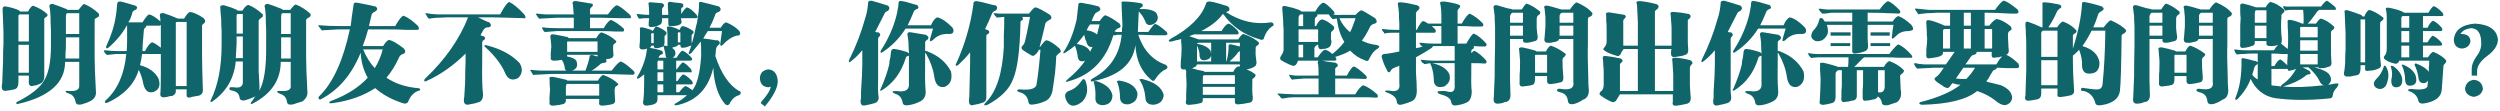<svg width="1126" height="50" viewBox="0 0 1126 50" fill="none" xmlns="http://www.w3.org/2000/svg">
<path d="M22.938 20.562V13.438C22.812 11.312 22.75 9.25 22.75 7.25C22.625 5.375 22.5 4.125 22.375 3.5C22 2.25 22.5 1.688 23.875 1.812C25.75 2.438 27.75 3.188 29.875 4.062C30.25 4.312 30.438 4.438 30.438 4.438H35.312C35.438 4.312 35.562 4.188 35.688 4.062C36.812 2.562 37.562 1.812 37.938 1.812C40.188 2.688 42.375 4.125 44.5 6.125C44.75 7 44.562 7.562 43.938 7.812C43.062 8.188 42.625 8.562 42.625 8.938V25.625C42.625 29.125 42.812 34.25 43.188 41C43.438 43 42.625 44.5 40.75 45.5C39.875 46 38.562 46.5 36.812 47C35.062 47.375 34.125 46.938 34 45.688C33.625 43.812 32.625 42.625 31 42.125C29.75 41.75 29.312 41.375 29.688 41C29.562 40.875 30.125 40.875 31.375 41C34.375 41.125 35.812 40.312 35.688 38.562V27.875H29.312C29.312 37.25 22.25 43.562 8.125 46.812C7.75 46.938 7.5 46.875 7.375 46.625C7.25 46.25 7.375 46 7.75 45.875C14.125 42.625 18.188 39.375 19.938 36.125C21.938 32.875 22.938 27.688 22.938 20.562ZM1.562 19.625V14.375C1.438 10 1.312 6.75 1.188 4.625C1.062 3.25 1.562 2.688 2.688 2.938C4.938 3.312 6.875 3.875 8.5 4.625C8.875 5 9.062 5.188 9.062 5.188H12.625C13.5 3.562 14.25 2.688 14.875 2.562C17.625 3.562 19.812 4.875 21.438 6.5C21.438 7.125 21.125 7.562 20.5 7.812C20 8.062 19.812 8.562 19.938 9.312V34.812C19.812 36.312 19.125 37.312 17.875 37.812C17.625 37.938 17.312 38.062 16.938 38.188C16.438 38.438 15.875 38.562 15.25 38.562C13.5 39.188 12.75 38.375 13 36.125V34.062H8.312V36.875C8.312 38.875 7.688 40 6.438 40.25C5.438 40.5 4.375 40.688 3.25 40.812C1.125 41.312 0.375 40.188 1 37.438C1.125 34.688 1.25 31.375 1.375 27.5C1.375 24.125 1.438 21.5 1.562 19.625ZM8.312 20.188V32.75H13V20.188H8.312ZM29.5 26.375H35.688V16.812H29.688V20C29.688 21.875 29.625 23.188 29.5 23.938C29.5 24.938 29.5 25.75 29.5 26.375ZM13 6.5H8.688C8.312 6.875 8.188 7.25 8.312 7.625V18.688H13V6.5ZM35.688 5.938H30.062C29.812 6.312 29.688 6.812 29.688 7.438V15.312H35.688V5.938ZM52.938 23H57.062C57.188 21.5 57.25 19.812 57.25 17.938C57.25 16.062 57.25 13.938 57.25 11.562H57.062C55.062 15.188 52.312 18.5 48.812 21.5C48.438 21.75 48.125 21.812 47.875 21.688C47.75 21.562 47.75 21.25 47.875 20.75C50.125 16 51.562 11.438 52.188 7.062C52.438 5.562 52.625 3.875 52.75 2C52.75 1 53.312 0.562 54.438 0.688C56.438 1.188 58.625 1.812 61 2.562C61.5 2.812 61.75 3.125 61.75 3.5C61.625 4 61.375 4.312 61 4.438C60.375 4.688 59.938 5 59.688 5.375C59.312 7.125 58.688 8.688 57.812 10.062H64.188C65.562 7.812 66.562 6.625 67.188 6.5C68.438 6.75 70.062 7.75 72.062 9.5C72.188 9.625 72.25 9.75 72.25 9.875C72.25 8.875 72.188 8.062 72.062 7.438C71.812 6.188 72.375 5.688 73.75 5.938C75.75 6.562 77.875 7.375 80.125 8.375H82.938C83.938 6.625 84.812 5.625 85.562 5.375C87.312 5.625 89.375 6.562 91.75 8.188C92.625 9.188 92.625 10 91.75 10.625C91.125 11 90.875 11.438 91 11.938V24.5C91 27.75 91.125 33.188 91.375 40.812C91.375 41.812 90.812 42.562 89.688 43.062C88.438 43.312 87.375 43.5 86.5 43.625C86.25 43.625 86.125 43.688 86.125 43.812C84.625 44.188 83.938 43.812 84.062 42.688V40.25H79.188V41.188C79.188 42.062 78.625 42.75 77.5 43.25C77.25 43.25 77 43.25 76.75 43.25C75.5 43.625 74.625 43.812 74.125 43.812C72.625 43.938 72 43.312 72.25 41.938C72.375 40.688 72.438 37.625 72.438 32.75V24.312H64C63.75 26.188 63.438 27.875 63.062 29.375C66.938 30.375 69.688 32.312 71.312 35.188C72.438 38.312 71.75 40.375 69.25 41.375C66.875 42.125 65.312 40.938 64.562 37.812C64.188 35.688 63.5 33.562 62.5 31.438C60.625 37.812 55.938 42.75 48.438 46.25C47.688 46.375 47.312 46.375 47.312 46.25C47.188 46 47.25 45.625 47.5 45.125C47.5 45.125 47.562 45.125 47.688 45.125C52.938 40.375 56 33.438 56.875 24.312H52.375C51 24.438 49.812 24.562 48.812 24.688C48.438 24.812 48.125 24.75 47.875 24.5C47.75 24.375 47.562 24.188 47.312 23.938C47.062 23.688 46.938 23.438 46.938 23.188C46.812 23.062 46.75 22.938 46.75 22.812C46.875 22.688 47.062 22.625 47.312 22.625C49.188 22.875 51.062 23 52.938 23ZM84.062 9.875H80.312C80.188 9.875 80.062 9.875 79.938 9.875C79.312 9.875 79.062 10.125 79.188 10.625V38.75H84.062V9.875ZM64.188 23H65.312C66.562 20.625 67.625 19.312 68.5 19.062C69.25 19.188 70.562 20 72.438 21.5V14C72.438 13.125 72.438 12.188 72.438 11.188C72.188 11.438 72 11.562 71.875 11.562H65.875C65.875 12.062 65.688 12.375 65.312 12.5C64.938 12.875 64.75 13.438 64.75 14.188C64.625 15.688 64.5 17.188 64.375 18.688C64.25 20.062 64.188 21.5 64.188 23ZM119.875 20.562V13.438C119.75 11.312 119.688 9.188 119.688 7.062C119.562 5.188 119.438 4 119.312 3.5C118.938 2.25 119.438 1.688 120.812 1.812C122.438 2.312 124.5 3.062 127 4.062C127.125 4.312 127.312 4.438 127.562 4.438H130.75C131.75 3.062 132.562 2.25 133.188 2C135.438 2.875 137.625 4.25 139.75 6.125C140.125 6.875 139.938 7.438 139.188 7.812C139.062 7.938 138.938 8 138.812 8C138.062 8.5 137.75 8.875 137.875 9.125V25.625C137.875 29.125 138.062 34.25 138.438 41C138.688 42.875 137.938 44.438 136.188 45.688C134.438 46.188 133.062 46.625 132.062 47C130.312 47.375 129.375 47 129.25 45.875C129 44 128 42.812 126.25 42.312C125.125 41.812 124.688 41.438 124.938 41.188C124.688 40.938 125.312 40.875 126.812 41C129.812 41.125 131.188 40.312 130.938 38.562V27.875H126.438C126.438 36 122.25 42.25 113.875 46.625C113.375 46.875 113.062 46.875 112.938 46.625C112.812 46.375 112.938 46.125 113.312 45.875C113.938 44.875 114.562 43.938 115.188 43.062L114.625 43.625C112.875 44.375 111.5 44.875 110.5 45.125C108.875 45.5 108 45.062 107.875 43.812C107.625 42.188 106.562 41.188 104.688 40.812C103.562 40.688 103.125 40.312 103.375 39.688C103.25 39.312 103.875 39.188 105.25 39.312C108.125 39.812 109.5 38.938 109.375 36.688V27.688H106.188C105.438 35.312 101.938 41.312 95.688 45.688C95.312 45.938 95.062 46 94.938 45.875C94.688 45.625 94.688 45.375 94.938 45.125C98.188 38.5 99.812 30.188 99.812 20.188V13.812C99.688 12.562 99.625 10.812 99.625 8.562C99.375 6.188 99.25 4.562 99.25 3.688C99 2.688 99.562 2.25 100.938 2.375C103.188 3 105.125 3.688 106.75 4.438C106.75 4.562 106.812 4.625 106.938 4.625C107.062 4.75 107.188 4.812 107.312 4.812H109.188C110.062 3.312 110.938 2.438 111.812 2.188C114.062 3.062 116.25 4.5 118.375 6.5C118.5 7.375 118.25 7.875 117.625 8C116.875 8.625 116.5 9.062 116.5 9.312V23.75C116.5 26 116.5 28.688 116.5 31.812C116.625 34.938 116.75 37.312 116.875 38.938C116.875 39.812 116.812 40.5 116.688 41C118.938 37.25 120 30.438 119.875 20.562ZM126.625 26.375H130.938V16.812H126.625V20C126.625 22.5 126.625 24.625 126.625 26.375ZM130.938 5.938H127C126.75 6.312 126.625 6.812 126.625 7.438V15.312H130.938V5.938ZM106.188 26.188H109.375V16.438H106.562V19.625C106.438 22 106.312 24.188 106.188 26.188ZM109.375 6.312H106.938C106.562 6.688 106.438 7.188 106.562 7.812V15.125H109.375V6.312ZM166.188 11.75H178C179.625 8.875 180.875 7.312 181.75 7.062C183.875 7.938 186.062 9.5 188.312 11.75C188.562 12.25 188.688 12.688 188.688 13.062C188.562 13.312 188.312 13.438 187.938 13.438C186.188 13.438 184.375 13.438 182.5 13.438C180.875 13.312 178.438 13.25 175.188 13.25H165.812C165.062 16 164.25 18.5 163.375 20.75H172.562C173.562 19.125 174.438 18.188 175.188 17.938C176.812 18.312 179.062 19.625 181.938 21.875C182.812 23 182.688 23.812 181.562 24.312C180.562 24.562 179.875 25.25 179.5 26.375C178 29.625 176.188 32.5 174.062 35C177.938 37.625 182.625 39.188 188.125 39.688C188.875 39.688 189.25 39.938 189.25 40.438C189.25 40.688 188.875 40.875 188.125 41C186.125 41.875 184.688 43.5 183.812 45.875C183.438 46.5 182.812 46.75 181.938 46.625C176.688 45 172.375 42.688 169 39.688C163.625 43.188 157.25 45.438 149.875 46.438C148.875 46.562 148.375 46.562 148.375 46.438C148.25 45.938 148.625 45.562 149.5 45.312C156.375 42.688 161.75 39.25 165.625 35C163.75 31.75 162.688 28 162.438 23.75C158.438 33.625 152.438 40.625 144.438 44.75C143.938 44.875 143.625 44.75 143.5 44.375C143.375 44 143.5 43.625 143.875 43.25C150 37.25 154.562 27.25 157.562 13.25H152.125C149.75 13.375 147.562 13.5 145.562 13.625C145.312 13.875 145 13.75 144.625 13.25C144.25 12.875 143.875 12.375 143.5 11.75C143.25 11.375 143.375 11.25 143.875 11.375C146.5 11.625 149.812 11.75 153.812 11.75H157.938C158.062 10.5 158.25 9 158.5 7.25C158.75 5.375 159 3.688 159.25 2.188C159.25 1.312 159.812 1 160.938 1.25C165.062 2 167.812 2.562 169.188 2.938C170.188 3.688 170.125 4.438 169 5.188C168 5.562 167.438 6.125 167.312 6.875C166.938 8.625 166.562 10.25 166.188 11.75ZM172.375 22.25H163.562C164.938 25.625 166.688 28.438 168.812 30.688C170.438 28.062 171.625 25.25 172.375 22.25ZM209.688 27.688V24.125C204.312 29.5 198.438 33.625 192.062 36.5C191.562 36.75 191.25 36.75 191.125 36.5C191 36.125 191.125 35.75 191.5 35.375C200.5 26.875 206.938 17.688 210.812 7.812H200.875C199.5 7.938 198.062 8 196.562 8C195.188 8.125 194.188 8.25 193.562 8.375C193.188 8.5 192.875 8.312 192.625 7.812C192.375 7.562 192.125 7.125 191.875 6.5C191.625 6.375 191.5 6.25 191.5 6.125C191.5 6 191.688 5.938 192.062 5.938C193.062 6.188 194.75 6.375 197.125 6.5C199.125 6.5 200.938 6.5 202.562 6.5H225.25C227.125 3 228.5 1.125 229.375 0.875C231.375 1.875 233.688 3.812 236.312 6.688C236.562 7.188 236.688 7.625 236.688 8C236.562 8.25 236.312 8.312 235.938 8.188C231.438 8.062 226.938 7.938 222.438 7.812H215.312C218.062 9.188 219.75 9.938 220.375 10.062C220.875 10.562 221.125 11.062 221.125 11.562C220.875 12.062 220.438 12.312 219.812 12.312C218.938 12.312 218.25 12.688 217.75 13.438C217.5 13.938 217.188 14.5 216.812 15.125C216.688 15.375 216.562 15.625 216.438 15.875C216.562 16 216.75 16.062 217 16.062C217.125 16.188 217.312 16.25 217.562 16.25C218.062 16.375 218.375 16.688 218.5 17.188C218.5 17.562 218.25 17.875 217.75 18.125C217.25 18.5 217.062 19.062 217.188 19.812V27.312C217.062 34.562 217.188 39.625 217.562 42.5C217.562 44.5 216.875 45.688 215.5 46.062C214.5 46.438 213.188 46.75 211.562 47C209.312 47.625 208.5 46.438 209.125 43.438C209.25 41.812 209.375 39.688 209.5 37.062C209.5 33.938 209.562 30.812 209.688 27.688ZM227.688 33.312C226.062 29.312 223.062 25.312 218.688 21.312C218.312 21.062 218.125 20.812 218.125 20.562C218.25 20.312 218.562 20.25 219.062 20.375C225.562 22 230.562 24.688 234.062 28.438C235.562 31.062 235.312 33.312 233.312 35.188C230.812 36.438 228.938 35.812 227.688 33.312ZM256.375 17.188H268.562C269.312 15.812 270.062 14.938 270.812 14.562C273.312 15.312 275.562 16.625 277.562 18.5C277.688 18.875 277.375 19.312 276.625 19.812C276.125 19.812 276 21.188 276.25 23.938C276.5 25.312 276 26.125 274.75 26.375C274.5 26.5 274.188 26.562 273.812 26.562C273.312 26.688 273 26.75 272.875 26.75C273.375 27.5 273.25 28 272.5 28.25C271.25 28.375 270.5 28.625 270.25 29C270.125 29.125 270 29.25 269.875 29.375C268.25 30.75 267.062 31.562 266.312 31.812H275.5C277.5 29.188 278.875 27.812 279.625 27.688C281 28.188 282.938 29.625 285.438 32C286.062 32.875 285.938 33.438 285.062 33.688C281.938 33.562 277.812 33.438 272.688 33.312H248.125C245.25 33.438 242.812 33.562 240.812 33.688C240.438 33.938 240.125 33.812 239.875 33.312C239.625 33.062 239.375 32.625 239.125 32C238.875 31.875 238.75 31.75 238.75 31.625C238.875 31.625 239.062 31.562 239.312 31.438C239.938 31.562 241.312 31.688 243.438 31.812C245.562 31.812 247.688 31.812 249.812 31.812H255.25C254.625 31.688 254.312 31.125 254.312 30.125C254.062 28.875 253.625 27.812 253 26.938C251.75 27.188 250.75 27.312 250 27.312C248.375 27.438 247.75 26.812 248.125 25.438C248 25.188 248 24.438 248.125 23.188C248.25 22.062 248.312 21.312 248.312 20.938C248.188 19.062 248.062 17.75 247.938 17C247.688 15.75 248.25 15.25 249.625 15.5C250.25 15.625 251.562 15.875 253.562 16.25C254.438 16.5 255.125 16.625 255.625 16.625C255.625 16.75 255.75 16.875 256 17C256.125 17.125 256.25 17.188 256.375 17.188ZM255.625 36.312H269.312C269.938 35.188 270.688 34.312 271.562 33.688C274.438 34.688 276.75 36.062 278.5 37.812C278.5 38.188 278.125 38.562 277.375 38.938C277.125 39.062 276.938 39.562 276.812 40.438C276.812 40.938 276.875 42.375 277 44.75C277.25 46 276.75 46.75 275.5 47C274.375 47.25 273.125 47.438 271.75 47.562C270.25 47.688 269.625 47.188 269.875 46.062V44.562H254.875V45.125C254.875 45.875 254.562 46.438 253.938 46.812C252.562 47.188 251.062 47.438 249.438 47.562C247.812 47.688 247.188 47.062 247.562 45.688C247.438 45.438 247.438 44.438 247.562 42.688C247.688 41.312 247.75 40.5 247.75 40.25C247.625 39.125 247.562 38.125 247.562 37.25C247.562 36.625 247.562 36.188 247.562 35.938C247.438 35.312 247.438 34.938 247.562 34.812C247.688 34.688 248.188 34.625 249.062 34.625C251.062 35 253.062 35.438 255.062 35.938C255.438 36.188 255.625 36.312 255.625 36.312ZM270.438 14H250.75C248.75 14.125 247.188 14.25 246.062 14.375C245.562 14.5 245.25 14.438 245.125 14.188C245 14.188 244.812 13.938 244.562 13.438C244.312 13.062 244.188 12.812 244.188 12.688C243.938 12.562 244.062 12.438 244.562 12.312C246.062 12.562 248.438 12.688 251.688 12.688H258.438V8H250.75C247.75 8.125 245.312 8.25 243.438 8.375C242.938 8.5 242.625 8.375 242.5 8C242.25 7.75 241.938 7.312 241.562 6.688C241.438 6.438 241.375 6.312 241.375 6.312C241.375 6.188 241.562 6.125 241.938 6.125C242.562 6.25 243.938 6.375 246.062 6.5C248.062 6.5 250.125 6.5 252.25 6.5H258.438C258.312 5.75 258.25 5.062 258.25 4.438C258.125 3.312 258.062 2.562 258.062 2.188C257.562 0.938 258.062 0.375 259.562 0.5C261.688 0.875 264 1.25 266.5 1.625C266.875 1.75 267.062 2 267.062 2.375C266.938 2.75 266.688 3.062 266.312 3.312C265.812 3.688 265.625 4.312 265.75 5.188V6.5H273.812C275.562 4 276.875 2.625 277.75 2.375C278.75 2.5 280.75 3.938 283.75 6.688C284.125 7.188 284.25 7.625 284.125 8C284 8.25 283.688 8.312 283.188 8.188C282.562 8.188 281.25 8.188 279.25 8.188C275.625 8.062 272.875 8 271 8H265.75V12.688H271.938C272.938 10.812 274 9.562 275.125 8.938C276.75 9.562 278.688 10.875 280.938 12.875C281.188 13.75 281.062 14.188 280.562 14.188C279.812 14.188 278.562 14.188 276.812 14.188C275.062 14.062 272.938 14 270.438 14ZM269.875 37.812H255.25C255 38.188 254.875 38.688 254.875 39.312V43.062H269.875V37.812ZM269.125 18.688H255.625C255.375 18.812 255.312 19.188 255.438 19.812V23.375H269.125V18.688ZM257.688 31.812H263.688C264.562 29.562 265.188 27.5 265.562 25.625C265.438 24.875 266 24.625 267.25 24.875C267.75 25.125 268.375 25.312 269.125 25.438V24.688H255.438V24.875C255.438 25.125 255.438 25.312 255.438 25.438C257.562 25.812 258.938 26.438 259.562 27.312C260.438 29.562 259.812 31.062 257.688 31.812ZM290.125 37.25V33.5C289.375 34.125 288.625 34.688 287.875 35.188C287.375 35.438 287.062 35.5 286.938 35.375C286.812 35.25 286.875 34.938 287.125 34.438C288.375 32.438 289.438 30.062 290.312 27.312C290.812 25.812 291.188 24 291.438 21.875C291.188 22 290.812 22.125 290.312 22.25C289.938 22.25 289.688 22.25 289.562 22.25C288.312 22.375 287.812 21.688 288.062 20.188C288.188 19.562 288.25 18.188 288.25 16.062C288.25 14.812 288.25 13.875 288.25 13.25C288.125 12.875 288.125 12.625 288.25 12.5C288.375 12.375 288.75 12.312 289.375 12.312C290 12.438 291.312 12.812 293.312 13.438C293.312 13.562 293.375 13.625 293.5 13.625C293.5 13.625 293.562 13.688 293.688 13.812H294.062C294.812 12.562 295.312 11.938 295.562 11.938C297.062 12.312 298.562 13.125 300.062 14.375C300.312 14.875 300.25 15.312 299.875 15.688C299.5 15.938 299.312 16.188 299.312 16.438V19.438C299.188 20.062 299.062 20.438 298.938 20.562C299.062 20.562 299.25 20.562 299.5 20.562L300.625 20.75C300.625 20.5 300.625 20.188 300.625 19.812V15.688C300.625 14.812 300.562 13.938 300.438 13.062C300.312 12.562 300.312 12.25 300.438 12.125C300.562 12 300.938 11.938 301.562 11.938C302.562 12.062 303.812 12.438 305.312 13.062C305.312 13.188 305.375 13.25 305.5 13.25C305.5 13.25 305.562 13.312 305.688 13.438H306.062C306.562 12.312 307.062 11.75 307.562 11.75C308.938 12 310.5 12.75 312.25 14C312.5 14.625 312.375 15.062 311.875 15.312C311.625 15.562 311.5 15.812 311.5 16.062C311.5 16.812 311.5 17.75 311.5 18.875C311.625 19.25 311.625 19.562 311.5 19.812C312.125 18.062 312.812 15.312 313.562 11.562C313.688 11.188 313.812 10.75 313.938 10.25C314.562 6.5 314.875 3.688 314.875 1.812C314.75 1.438 314.75 1.188 314.875 1.062C315 0.938 315.312 0.875 315.812 0.875C317.562 1.25 320.25 1.938 323.875 2.938C324.875 3.938 324.812 4.75 323.688 5.375C322.812 5.625 322.312 6 322.188 6.5C321.438 8.625 320.562 10.625 319.562 12.5H324.625C325.5 11 326.312 10.188 327.062 10.062C329.312 10.938 331.25 12.188 332.875 13.812C333.375 14.562 333.5 15.125 333.25 15.5C333.125 15.875 332.625 16.062 331.75 16.062C329.5 16.688 327.438 18.062 325.562 20.188C325.188 20.562 324.875 20.688 324.625 20.562C324.375 20.438 324.312 20.062 324.438 19.438L325.188 14H318.812C318.438 14.5 318.062 15.062 317.688 15.688C317.312 16.438 317 17 316.75 17.375H317.125C318.5 17.5 320.188 17.75 322.188 18.125C322.688 18.125 323.062 18.125 323.312 18.125C324.438 18.875 324.5 19.625 323.5 20.375C323 20.75 322.688 21.25 322.562 21.875C322.438 22.375 322.375 22.938 322.375 23.562C322.25 24.312 322.188 24.875 322.188 25.25C324.812 33.125 328.375 38.375 332.875 41C333.375 41 333.625 41.25 333.625 41.75C333.625 42.25 333.375 42.625 332.875 42.875C331 43.375 329.562 44.688 328.562 46.812C327.938 47.562 327.25 47.562 326.5 46.812C323.375 43.062 321.625 37.625 321.25 30.5C319.125 39.875 313.688 45.5 304.938 47.375C304.312 47.5 303.938 47.438 303.812 47.188C303.688 46.938 303.938 46.688 304.562 46.438C306.438 45.312 308.062 44.125 309.438 42.875H296.125V44.75C296.125 45.75 295.688 46.438 294.812 46.812C293.938 47.188 292.812 47.438 291.438 47.562C289.938 47.688 289.375 46.875 289.75 45.125C290 43.25 290.125 40.625 290.125 37.25ZM301 10.25V8.188H298.188V9.125C298.188 10.375 297.688 11.125 296.688 11.375C295.812 11.875 294.812 12.125 293.688 12.125C292.438 12.375 291.938 11.812 292.188 10.438C292.188 10.438 292.188 10.188 292.188 9.688C292.312 9.062 292.375 8.562 292.375 8.188H291.438C290.062 8.188 289.125 8.25 288.625 8.375C288 8.5 287.625 8.375 287.5 8C287.25 7.625 287.062 7.25 286.938 6.875C286.812 6.75 286.75 6.625 286.75 6.5C286.75 6.375 286.938 6.312 287.312 6.312C289.188 6.562 290.875 6.688 292.375 6.688V5.938C292.375 4.688 292.312 3.562 292.188 2.562C292.062 1.812 292.062 1.375 292.188 1.25C292.312 1 292.75 0.938 293.5 1.062C294.75 1.188 296.312 1.312 298.188 1.438C299.188 1.938 299.375 2.5 298.75 3.125C298.375 3.5 298.188 3.875 298.188 4.25V6.688H301C301 5.438 300.938 4.562 300.812 4.062C300.812 3.438 300.812 2.938 300.812 2.562C300.562 1.188 301.062 0.625 302.312 0.875C302.562 1 304.062 1.188 306.812 1.438C307.312 1.562 307.625 1.812 307.75 2.188C307.875 2.688 307.75 3.062 307.375 3.312C306.875 3.438 306.688 3.875 306.812 4.625V6.312C307.938 4.562 308.812 3.562 309.438 3.312C310.688 3.688 312.125 4.812 313.75 6.688C314.125 7.188 314.25 7.562 314.125 7.812C314 8.062 313.688 8.188 313.188 8.188H306.812C306.688 8.688 306.75 9.188 307 9.688C307 10.438 306.625 10.938 305.875 11.188C305.125 11.562 304 11.75 302.5 11.75C301.375 12 300.875 11.5 301 10.25ZM311.312 38H304.562V41.562H305.875C307.125 39.938 308.062 39 308.688 38.75C309.312 38.875 310.375 39.5 311.875 40.625C314 38 315.312 32.812 315.812 25.062C315.812 21.688 315.75 19.562 315.625 18.688C314.25 20.438 312.812 22.188 311.312 23.938C310.938 24.312 310.625 24.438 310.375 24.312C310.125 24.188 310.125 23.875 310.375 23.375C311 21.75 311.375 20.625 311.5 20C311.375 20.5 311.062 20.75 310.562 20.75C309.438 21.25 308.438 21.5 307.562 21.5C306.812 21.625 306.438 21.188 306.438 20.188H305.312C305.312 20.562 305 20.812 304.375 20.938C303.75 21.188 303.188 21.375 302.688 21.5C303.188 21.875 303.625 22.312 304 22.812C304.5 24.312 304.125 25.375 302.875 26H304.75C304.875 25.75 305.062 25.438 305.312 25.062C306.312 23.562 307 22.812 307.375 22.812C308.5 23.188 309.875 24.25 311.5 26C311.75 26.375 311.812 26.688 311.688 26.938C311.562 27.188 311.312 27.312 310.938 27.312H304.562V31.25H304.75C306.25 29.25 307.188 28.188 307.562 28.062C308.562 28.438 309.812 29.5 311.312 31.25C311.562 31.875 311.625 32.25 311.5 32.375C311.5 32.625 311.25 32.688 310.75 32.562H304.562V36.5H305.125C306.375 34.625 307.25 33.625 307.75 33.5C308.875 33.875 310.188 34.875 311.688 36.5C311.938 37 312.062 37.375 312.062 37.625C311.938 37.875 311.688 38 311.312 38ZM294.438 20.562H293.312C293.312 21.062 293.062 21.375 292.562 21.5C294.688 21.875 296.5 22.312 298 22.812C298.375 23.062 298.562 23.375 298.562 23.75C298.562 24.25 298.375 24.5 298 24.5C297.5 24.625 297.125 24.938 296.875 25.438C296.75 25.562 296.688 25.688 296.688 25.812C296.562 25.938 296.5 26 296.5 26H300.25C299.875 25.75 299.688 25.125 299.688 24.125C299.438 23.125 299.188 22.125 298.938 21.125C298.938 21.125 298.938 21 298.938 20.75C298.688 21 298.438 21.125 298.188 21.125C297.562 21.375 296.875 21.562 296.125 21.688C295.875 21.688 295.688 21.688 295.562 21.688C294.938 21.812 294.562 21.438 294.438 20.562ZM296.125 38V41.562H298.75V38H296.125ZM296.125 32.562V36.5H298.75V32.562H296.125ZM296.125 28.25V31.25H298.75V27.312H296.312C296.312 27.562 296.25 27.75 296.125 27.875C296 28 296 28.125 296.125 28.25ZM294.438 14.938H293.5C293.25 15.188 293.188 15.438 293.312 15.688V19.438H294.438V14.938ZM306.438 14.562H305.5C305.25 14.812 305.188 15.062 305.312 15.312V19.062H306.438V14.562ZM344.5 47.938L342.625 46.438C342.75 46.188 342.875 45.938 343 45.688C345.5 42.938 346.875 40.75 347.125 39.125C346.875 39.125 346.688 39.125 346.562 39.125C346.438 39.25 346.312 39.312 346.188 39.312C343.688 39.188 342.375 37.812 342.25 35.188C342.375 32.812 343.688 31.5 346.188 31.25C348.688 31.5 350.062 33.25 350.312 36.5C350.312 39.5 348.375 43.312 344.5 47.938ZM416.688 19.625V23.188C416.688 22.812 417.062 22.812 417.812 23.188C422.688 25.062 426.188 28.062 428.312 32.188C429.062 35.688 428.125 38 425.5 39.125C422.875 39.625 421.312 38.125 420.812 34.625C420.312 31.125 419.062 27.625 417.062 24.125C416.812 24 416.688 23.812 416.688 23.562V25.812C416.562 32.688 416.625 37.625 416.875 40.625C417.125 42.875 416.438 44.5 414.812 45.5C412.938 46.5 411.062 47.125 409.188 47.375C407.562 47.625 406.688 47.25 406.562 46.25C406.188 44.125 405.125 42.812 403.375 42.312C402.375 41.938 401.938 41.562 402.062 41.188C401.938 41.062 402.562 41 403.938 41C407.938 41.625 409.75 40.375 409.375 37.25V24.875C409.375 25.125 409.188 25.25 408.812 25.25C408.188 25.5 407.875 25.875 407.875 26.375C405.875 32.625 402.438 37.312 397.562 40.438C396.938 40.812 396.562 40.938 396.438 40.812C396.312 40.688 396.438 40.312 396.812 39.688C398.562 35.688 399.812 32.062 400.562 28.812C400.562 28.688 400.562 28.375 400.562 27.875C400.938 26.5 401.188 25 401.312 23.375C401.438 22.375 401.938 21.938 402.812 22.062C404.688 22.312 406.688 22.812 408.812 23.562C409.188 23.938 409.375 24.125 409.375 24.125V23.562C409.25 22.062 409.188 20.625 409.188 19.25C409.062 17.875 408.938 16.875 408.812 16.25C408.438 14.875 408.938 14.312 410.312 14.562C412.062 14.812 414.312 15.188 417.062 15.688C418.312 16.438 418.5 17.188 417.625 17.938C416.875 18.312 416.562 18.875 416.688 19.625ZM395.5 18.125V35.75C395.375 39.25 395.438 41.75 395.688 43.25C395.938 44.875 395.375 45.938 394 46.438C392.75 46.812 391.438 47.125 390.062 47.375C387.938 48 387.188 46.875 387.812 44C387.812 43.375 387.812 42.438 387.812 41.188C388.188 35.688 388.375 31.562 388.375 28.812V22.625C386.625 24.75 384.875 26.438 383.125 27.688C382.75 28.062 382.5 28.125 382.375 27.875C382.25 27.625 382.312 27.25 382.562 26.75C385.562 20.75 387.938 14.562 389.688 8.188C390.312 6.438 390.75 4.188 391 1.438C390.875 0.688 391.375 0.312 392.5 0.312C394 0.688 396.5 1.438 400 2.562C400.75 3.312 400.75 4.062 400 4.812C399.125 5.188 398.625 5.562 398.5 5.938C396.875 9.188 395.438 12 394.188 14.375C394.312 14.375 394.562 14.438 394.938 14.562C395.312 14.562 395.562 14.562 395.688 14.562C396.562 15.188 396.688 15.812 396.062 16.438C395.562 16.812 395.375 17.375 395.5 18.125ZM418.938 17.375L420.25 12.875H407.875C405.125 17.25 401.625 20.812 397.375 23.562C397 23.812 396.75 23.812 396.625 23.562C396.5 23.438 396.562 23.125 396.812 22.625C400.062 17.625 402.375 12.438 403.75 7.062C404 6.062 404.188 5.125 404.312 4.25C404.562 3.25 404.688 2.312 404.688 1.438C404.688 0.562 405.188 0.25 406.188 0.5C407.312 0.625 409.25 1.125 412 2C412.25 2.125 412.562 2.188 412.938 2.188C413.312 2.438 413.562 2.812 413.688 3.312C413.562 3.812 413.312 4.062 412.938 4.062C412.062 4.438 411.562 4.938 411.438 5.562C410.562 7.688 409.688 9.625 408.812 11.375H419.312C420.188 9.375 421.125 8.188 422.125 7.812C424 8.188 426.188 9.625 428.688 12.125C429.312 12.75 429.562 13.438 429.438 14.188C429.312 14.938 428.688 15.312 427.562 15.312C424.562 15.062 422.062 16 420.062 18.125C419.562 18.5 419.188 18.625 418.938 18.5C418.812 18.375 418.812 18 418.938 17.375ZM463.938 7.625H460.375C460.875 8.25 460.875 8.75 460.375 9.125C459.75 9.375 459.5 9.75 459.625 10.25C459.375 22.625 458.25 31.125 456.25 35.75C454.625 40.125 450.812 43.938 444.812 47.188C444.062 47.438 443.562 47.5 443.312 47.375C443.188 47.125 443.438 46.688 444.062 46.062C448.812 41.312 451.5 33 452.125 21.125C452.125 19.75 452.125 18 452.125 15.875C452.25 14 452.312 11.25 452.312 7.625C451.812 7.625 451.188 7.688 450.438 7.812C449.938 7.812 449.625 7.812 449.5 7.812C449.125 8.062 448.875 8 448.75 7.625C448.375 7.375 448 6.938 447.625 6.312C447.375 6.062 447.5 5.938 448 5.938C448.25 5.938 448.938 6 450.062 6.125C452.062 6.125 453.625 6.125 454.75 6.125H463.562C463.562 6 463.688 5.812 463.938 5.562C465.062 4.062 465.875 3.312 466.375 3.312C467.375 3.438 469.562 4.562 472.938 6.688C473.812 7.688 473.75 8.438 472.75 8.938C471.75 9.438 471.125 9.938 470.875 10.438C469.875 14.812 469 18.375 468.25 21.125H468.438C469.938 19.125 470.875 18.125 471.25 18.125C472.75 18.375 474.75 19.625 477.25 21.875C478 22.875 477.938 23.562 477.062 23.938C476.312 24.562 475.875 25 475.75 25.25C475.625 27.875 475.438 30.438 475.188 32.938C474.812 35.562 474.438 38.188 474.062 40.812C473.562 43.188 472.5 44.75 470.875 45.5C469.25 46.25 467.562 46.75 465.812 47C464.188 47.375 463.312 47 463.188 45.875C462.812 43.5 461.5 42.062 459.25 41.562C458.5 41.312 458.125 41.062 458.125 40.812C458.125 40.438 458.562 40.25 459.438 40.25C464.438 40.75 466.938 39.812 466.938 37.438C467.562 33.688 468.125 28.688 468.625 22.438H467.875C467.75 22.562 467.688 22.75 467.688 23C467.688 23.125 467.625 23.188 467.5 23.188C467.25 23.688 466.812 24.188 466.188 24.688C465.562 25.312 464.875 25.312 464.125 24.688C462.75 23.938 461.562 23.188 460.562 22.438C459.938 21.812 459.938 21.188 460.562 20.562C461.062 20.188 461.438 19.5 461.688 18.5C462.188 16.5 462.875 13.188 463.75 8.562C463.75 8.188 463.812 7.875 463.938 7.625ZM444.25 16.812V43.438C444.375 44.938 443.812 45.875 442.562 46.25C441.188 46.75 439.938 47.062 438.812 47.188C436.812 47.938 436.062 46.812 436.562 43.812C436.688 38.688 436.812 33.625 436.938 28.625V23.562C435.438 25.438 433.688 27.312 431.688 29.188C431.188 29.562 430.812 29.688 430.562 29.562C430.312 29.438 430.375 29.062 430.75 28.438C434.625 19.938 437.188 11.062 438.438 1.812C438.312 0.938 438.812 0.5 439.938 0.5C440.938 0.625 443.312 1.188 447.062 2.188C447.562 2.312 448 2.375 448.375 2.375C449.375 3.125 449.375 3.938 448.375 4.812C447.75 4.938 447.25 5.312 446.875 5.938C445.875 8.438 444.812 10.812 443.688 13.062C443.812 13.188 443.938 13.25 444.062 13.25C444.312 13.375 444.5 13.438 444.625 13.438C445.125 13.562 445.438 13.875 445.562 14.375C445.562 14.75 445.375 15.062 445 15.312C444.375 15.438 444.125 15.938 444.25 16.812ZM512.5 14.375H517.188C517.438 14.125 517.75 13.688 518.125 13.062C519.25 11.562 519.938 10.812 520.188 10.812C521.062 10.812 522.812 12 525.438 14.375C526.062 15.125 525.938 15.625 525.062 15.875C524.062 15.875 522.25 15.875 519.625 15.875C517.125 15.75 515.5 15.688 514.75 15.688H512.688C514.938 22.562 519.062 27.062 525.062 29.188C526.062 29.938 526.062 30.625 525.062 31.25C523.438 31.875 521.875 33.312 520.375 35.562C519.875 36.562 519.25 36.688 518.5 35.938C514.125 32.312 511.75 27.125 511.375 20.375C510.25 28.75 504 34.125 492.625 36.5C491.875 36.75 491.438 36.75 491.312 36.5C491.188 36.125 491.438 35.75 492.062 35.375C499.938 31.125 504.312 24.562 505.188 15.688H503.125C503 15.688 502.75 15.75 502.375 15.875C501.875 15.875 501.562 15.875 501.438 15.875C498.188 27 491.375 33.938 481 36.688C480.625 36.938 480.312 36.938 480.062 36.688C480.062 36.562 480.25 36.312 480.625 35.938C484.5 32.688 487.188 29.812 488.688 27.312C486.562 28.188 485.438 27.312 485.312 24.688C485.062 23.188 484.688 21.875 484.188 20.75C484.188 20.625 484.188 20.562 484.188 20.562C482.812 21.688 481.438 22.688 480.062 23.562C479.562 23.938 479.188 24.062 478.938 23.938C478.812 23.812 478.938 23.5 479.312 23C481.688 19.375 483.562 14.625 484.938 8.75C485.062 7.75 485.188 6.625 485.312 5.375C485.438 4.125 485.562 3.062 485.688 2.188C485.562 1.562 486 1.25 487 1.25C490.125 1.75 492.75 2.312 494.875 2.938C495.875 3.812 495.812 4.562 494.688 5.188C493.812 5.562 493.25 6 493 6.5C492.375 7.625 491.938 8.625 491.688 9.5H495.25C496.5 7.75 497.375 6.875 497.875 6.875C499.625 7.5 501.75 8.75 504.25 10.625C505 11.75 504.812 12.438 503.688 12.688C502.938 13.062 502.375 13.562 502 14.188C502.875 14.438 503.5 14.5 503.875 14.375H505.375C505.25 13.5 505.312 12.562 505.562 11.562C505.438 8.688 505.312 5.938 505.188 3.312C505.188 2.562 505.188 2 505.188 1.625C504.938 0.875 505.25 0.562 506.125 0.688C508.25 0.688 510.812 0.938 513.812 1.438C514.312 1.562 514.625 1.875 514.75 2.375C514.75 2.75 514.5 3.062 514 3.312C513.625 3.562 513.375 3.812 513.25 4.062C516.875 3.938 519.375 4.5 520.75 5.75C522 7.875 521.625 9.562 519.625 10.812C517.625 11.688 516.375 11.312 515.875 9.688C515 7.688 514 6.188 512.875 5.188C512.875 5.312 512.875 5.438 512.875 5.562C512.75 8.812 512.625 11.75 512.5 14.375ZM515.875 43.812C515.625 41.062 514.875 38.625 513.625 36.5C513.25 36.25 513.125 36 513.25 35.75C513.5 35.625 513.875 35.562 514.375 35.562C520 36.938 523.25 39.312 524.125 42.688C524 45.312 522.5 46.812 519.625 47.188C517.125 47.188 515.875 46.062 515.875 43.812ZM481.75 40.812C483.75 40.188 485.625 38.625 487.375 36.125C487.625 35.75 487.875 35.562 488.125 35.562C488.375 35.688 488.625 35.938 488.875 36.312C490.25 40.062 489.812 43.188 487.562 45.688C484.438 48.188 482.125 48.25 480.625 45.875C479.125 43.25 479.5 41.562 481.75 40.812ZM504.438 43.625C504.438 41.5 504.062 39.375 503.312 37.25C503.062 36.875 503 36.625 503.125 36.5C503.25 36.375 503.625 36.312 504.25 36.312C508.875 37.062 511.562 38.938 512.312 41.938C512.438 44.688 511.062 46.375 508.188 47C505.688 47.125 504.438 46 504.438 43.625ZM493.375 44C493.5 41.75 493.312 39.625 492.812 37.625C492.562 37.125 492.5 36.812 492.625 36.688C492.75 36.562 493.125 36.5 493.75 36.5C498.125 37.875 500.562 40.062 501.062 43.062C500.938 45.812 499.438 47.25 496.562 47.375C494.312 47.25 493.25 46.125 493.375 44ZM495.25 11H490.938C490.688 11.375 490.438 11.75 490.188 12.125C489.812 12.875 489.562 13.375 489.438 13.625C491.312 13.875 492.875 14.5 494.125 15.5C494.5 14 494.875 12.5 495.25 11ZM490.938 23.188V23.375C491.312 22.625 491.688 21.875 492.062 21.125C490.562 21.375 489.625 20.5 489.25 18.5C489 18.25 488.812 17.812 488.688 17.188C488.562 16.562 488.438 16.062 488.312 15.688C487.188 17.188 486.062 18.562 484.938 19.812C488.188 20.312 490.188 21.438 490.938 23.188ZM557.125 15.5H537.812C537.438 15.625 537.062 15.75 536.688 15.875C536.188 16.125 535.812 16.25 535.562 16.25C537.062 16.75 538.5 17.25 539.875 17.75H557.688C558.688 16.125 559.5 15.312 560.125 15.312C563.375 16.438 565.688 17.75 567.062 19.25C567.062 19.875 566.75 20.312 566.125 20.562C565.625 20.938 565.438 21.438 565.562 22.062C565.438 23.688 565.5 25.125 565.75 26.375C565.75 27 565.812 27.5 565.938 27.875C565.938 29.125 565.562 29.875 564.812 30.125C564.062 30.625 562.938 31 561.438 31.25C563.312 32 564.688 32.812 565.562 33.688C565.438 34.438 565.125 34.938 564.625 35.188C564.125 35.438 563.938 35.812 564.062 36.312C563.938 39.812 564 42.25 564.25 43.625C564.375 45.25 563.875 46.125 562.75 46.25C561 46.625 559.375 46.875 557.875 47C556.625 47.125 556.062 46.625 556.188 45.5V44.188H541.75V44.938C541.75 45.812 541.438 46.312 540.812 46.438C539.438 46.812 537.875 47.062 536.125 47.188C534.375 47.438 533.75 46.75 534.25 45.125C534.25 44.75 534.25 43.812 534.25 42.312C534.375 40.312 534.438 38.875 534.438 38C534.438 37.25 534.375 35.938 534.25 34.062C534.25 33.062 534.25 32.375 534.25 32C534 31.75 533.938 31.5 534.062 31.25C533.812 31.25 533.688 31.25 533.688 31.25C532.188 31.5 531.562 30.812 531.812 29.188C531.812 28.938 531.812 28.562 531.812 28.062C532.062 25.562 532.188 23.562 532.188 22.062C532.188 20.438 532.125 19.438 532 19.062C532 18.438 532 17.938 532 17.562C531.375 17.812 530.625 18 529.75 18.125C528.875 18.375 528.188 18.562 527.688 18.688C527.062 18.812 526.625 18.75 526.375 18.5C526.375 18.25 526.625 17.938 527.125 17.562C535.75 12.812 541.062 7.625 543.062 2C543.188 1 543.875 0.562 545.125 0.688C547.25 1.062 549.812 1.75 552.812 2.75C553.438 3.125 553.75 3.625 553.75 4.25C553.75 4.75 553.438 5.062 552.812 5.188C552.688 5.188 552.562 5.25 552.438 5.375C552.312 5.5 552.188 5.5 552.062 5.375C558.562 9.625 565.375 11.188 572.5 10.062C573.125 10.188 573.5 10.438 573.625 10.812C573.75 11.312 573.5 11.688 572.875 11.938C571.25 13.062 570.062 14.75 569.312 17C569.188 18 568.375 18.188 566.875 17.562C560.125 15.562 554.812 11.812 550.938 6.312C550.688 6.438 550.438 6.625 550.188 6.875C550.188 7 550.188 7.062 550.188 7.062C548.062 9.688 545 12 541 14H550.188C551.312 12 552.375 10.875 553.375 10.625C554.125 10.75 555.438 11.75 557.312 13.625C557.688 14.125 557.875 14.562 557.875 14.938C557.875 15.312 557.625 15.5 557.125 15.5ZM542.688 32.375H555.438C556.188 30.875 556.938 30.062 557.688 29.938C557.938 29.938 558.188 29.938 558.438 29.938V29H539.125C538.875 29.75 538.438 30.188 537.812 30.312C537.438 30.562 537.062 30.688 536.688 30.688C538.562 31.312 540.375 31.75 542.125 32C542.125 32.125 542.188 32.188 542.312 32.188C542.438 32.312 542.562 32.375 542.688 32.375ZM541.75 39.125V42.688H556.188V39.125H541.75ZM556.188 33.875H542.125C541.875 34.125 541.75 34.5 541.75 35V37.812H556.188V33.875ZM558.438 20.938V19.25H552.25V27.688H552.438C552.312 27.562 552.375 27.312 552.625 26.938C552.875 25.812 553.062 24.75 553.188 23.75C553.312 22.75 553.375 21.75 553.375 20.75C553.25 20.125 553.625 19.875 554.5 20C555.75 20.25 557.062 20.562 558.438 20.938ZM539.125 20.562V27.688H545.5V25.062C545.25 26.062 544.562 26.688 543.438 26.938C541.312 27.562 540.25 26.75 540.25 24.5C540.25 23.375 539.875 22.062 539.125 20.562ZM553.75 27.688H558.438V23C557.938 23.25 557.625 23.5 557.5 23.75C556.75 24.875 555.5 26.188 553.75 27.688ZM545.5 23.75V19.25H540.25C539.625 19.25 539.25 19.438 539.125 19.812C539.25 19.812 539.375 19.812 539.5 19.812C542.375 20.312 544.312 21.375 545.312 23C545.312 23.25 545.312 23.438 545.312 23.562C545.312 23.688 545.375 23.75 545.5 23.75ZM604.75 35.375H601.375V42.5H610.375C611.75 40.25 612.938 38.875 613.938 38.375C615.812 39 617.938 40.375 620.312 42.5C620.812 43.375 620.688 43.875 619.938 44C619.688 44 618.5 43.938 616.375 43.812C612.5 43.812 610.125 43.812 609.25 43.812H582.438C581.188 43.812 579.625 44 577.75 44.375C577.375 44.375 577.062 44.25 576.812 44C576.688 43.625 576.312 43.188 575.688 42.688C575.438 42.438 575.375 42.25 575.5 42.125C575.5 42.125 575.688 42.125 576.062 42.125C577.562 42.25 580 42.375 583.375 42.5H593.875V35.375H587.312C585.312 35.5 583.75 35.625 582.625 35.75C582.25 36 581.938 35.938 581.688 35.562C581.562 35.562 581.438 35.438 581.312 35.188C581.062 34.812 580.875 34.438 580.75 34.062C580.375 33.688 580.438 33.562 580.938 33.688C581.312 33.812 582.25 33.938 583.75 34.062C585.25 34.062 586.75 34.062 588.25 34.062H593.875V33.5C593.875 31.125 593.812 29.625 593.688 29C593.438 28.375 593.438 27.938 593.688 27.688C593.562 27.688 593.562 27.625 593.688 27.5C593.812 27.5 593.875 27.438 593.875 27.312H584.688C584.438 27.812 584.188 28.312 583.938 28.812C583.438 29.562 582.812 29.812 582.062 29.562C581.188 29.312 579.938 28.75 578.312 27.875C577.812 27.625 577.5 27.438 577.375 27.312C576.375 26.812 576.312 26 577.188 24.875C577.688 24.125 578 23.375 578.125 22.625V13.062C578 12.188 577.938 10.938 577.938 9.312C577.812 7.312 577.688 5.625 577.562 4.25C577.438 3.5 577.5 3.062 577.75 2.938C577.875 2.688 578.312 2.625 579.062 2.75C581.438 3.25 583.438 3.812 585.062 4.438C585.562 4.688 585.938 4.938 586.188 5.188H592.375C593.875 2.688 595.062 1.375 595.938 1.25C596.688 1.125 598.312 2.438 600.812 5.188C601.062 5.688 601.125 6.062 601 6.312C600.875 6.438 600.625 6.5 600.25 6.5C601.25 6.75 602.625 6.812 604.375 6.688H610.562C611.688 5.438 612.562 4.75 613.188 4.625C613.938 4.875 616 6.062 619.375 8.188C620.375 9.438 620.312 10.25 619.188 10.625C618.062 10.875 617.312 11.438 616.938 12.312C615.812 14.688 614.625 16.688 613.375 18.312C615.375 19.312 617.438 19.938 619.562 20.188C620.438 20.312 621 20.562 621.25 20.938C621.25 21.312 620.812 21.75 619.938 22.25C618.812 23 617.75 24.375 616.75 26.375C616.375 27.5 615.688 27.75 614.688 27.125C612.188 26.25 610 24.812 608.125 22.812C606.25 23.938 604 24.875 601.375 25.625C601.5 25.875 601.562 25.938 601.562 25.812C601.812 26.312 601.938 26.688 601.938 26.938C601.812 27.188 601.562 27.312 601.188 27.312H595.562C595.938 27.438 596.5 27.562 597.25 27.688C599.25 27.938 600.688 28.125 601.562 28.25C602.062 28.5 602.375 28.812 602.5 29.188C602.625 29.562 602.5 29.875 602.125 30.125C601.5 30.375 601.25 30.875 601.375 31.625V34.062H606.625C608 31.438 609.062 30.062 609.812 29.938C610.938 30.312 612.75 31.688 615.25 34.062C615.875 34.938 615.75 35.438 614.875 35.562C612.625 35.438 609.25 35.375 604.75 35.375ZM592.188 9.312V11.75H592.75C593.625 9.875 594.5 8.875 595.375 8.75C596.625 8.875 598.375 9.875 600.625 11.75C601.125 12.5 601 13.188 600.25 13.812C599.625 14.188 599.375 14.75 599.5 15.5C599.375 16.875 599.438 17.875 599.688 18.5C599.688 20.125 599.188 21.125 598.188 21.5C597.938 21.625 597.625 21.75 597.25 21.875C596.625 22 596.062 22.062 595.562 22.062C594.312 22.438 593.688 21.812 593.688 20.188H593.125C592.875 20.562 592.688 20.75 592.562 20.75C592.062 21.125 591.875 21.688 592 22.438V25.812H593.5C595.125 23.438 596.25 22.312 596.875 22.438C597.75 22.562 598.812 23.188 600.062 24.312C602.188 22.688 604 20.875 605.5 18.875C603.75 16.125 602.625 12.625 602.125 8.375C601.5 8.375 601.062 8.438 600.812 8.562C600.312 8.688 600 8.562 599.875 8.188C599.625 8.062 599.438 7.875 599.312 7.625C599.062 7.375 598.875 7.125 598.75 6.875C598.75 6.875 598.688 6.812 598.562 6.688C598.438 6.688 598.438 6.625 598.562 6.5H593.312C593.438 7.125 593.25 7.5 592.75 7.625C592.375 7.875 592.188 8.438 592.188 9.312ZM593.688 13.25H584.875V18.875H593.688V13.25ZM610.562 8.188H603.25C604.375 10.688 606 12.812 608.125 14.562C608.125 14.312 608.312 13.875 608.688 13.25C609.062 12.375 609.688 10.688 610.562 8.188ZM584.875 20.188V25.812H586.938V20.188H584.875ZM584.875 8.188V11.75H586.938V6.5H585.625C585.625 6.75 585.562 6.812 585.438 6.688C585.062 7.062 584.875 7.562 584.875 8.188ZM645.625 27.312H655.188V20.75H645.438C645.188 21.25 644.938 21.562 644.688 21.688C642.562 23.062 640.25 24.438 637.75 25.812C637.75 27.062 637.75 29.312 637.75 32.562C638 36.438 638.125 39.188 638.125 40.812C638.125 43.188 637.438 44.75 636.062 45.5C635.062 46 633.625 46.5 631.75 47C630.125 47.5 629.25 47.062 629.125 45.688C628.875 44.062 627.625 42.812 625.375 41.938C625.25 41.812 625.062 41.75 624.812 41.75C623.938 41.375 623.625 41.125 623.875 41C624 40.75 624.625 40.688 625.75 40.812C629.25 41.562 630.75 40.438 630.25 37.438V29.562C629.875 29.812 629.438 30 628.938 30.125C628.312 30.375 627.875 30.562 627.625 30.688C627.25 30.812 626.875 31.125 626.5 31.625C626.25 32.25 625.938 32.562 625.562 32.562C625.188 32.562 624.875 32.188 624.625 31.438C623.625 29.688 622.875 27.812 622.375 25.812C622.125 25.062 622.438 24.562 623.312 24.312C624.062 24.312 625.438 24.125 627.438 23.75C628.688 23.5 629.625 23.312 630.25 23.188V14.75H627.062C625.688 14.75 624.75 14.812 624.25 14.938C624.125 14.938 624 15 623.875 15.125C623.5 15.125 623.312 14.938 623.312 14.562C623.188 14.438 623.062 14.312 622.938 14.188C622.688 14.062 622.562 13.875 622.562 13.625C622.438 13.5 622.375 13.375 622.375 13.25C622.5 13.125 622.688 13.062 622.938 13.062C624.562 13.312 626.188 13.438 627.812 13.438H630.25V10.438C630.125 8.812 630.062 7.25 630.062 5.75C629.938 4.25 629.812 3.188 629.688 2.562C629.312 1.312 629.812 0.812 631.188 1.062C632.938 1.188 635.312 1.625 638.312 2.375C639.562 3 639.688 3.75 638.688 4.625C637.938 5.25 637.625 5.812 637.75 6.312V13.438H638.125C639.375 10.938 640.312 9.625 640.938 9.5C641.562 9.625 642.312 10 643.188 10.625H649.188V6.875C649.188 5 649.062 3.438 648.812 2.188C648.562 1.562 648.562 1.125 648.812 0.875C648.938 0.75 649.5 0.688 650.5 0.688C653.375 1.062 655.625 1.562 657.25 2.188C657.875 2.562 657.812 3.125 657.062 3.875C656.562 4.25 656.375 4.812 656.5 5.562V10.625H658.375C659.875 8 661.062 6.5 661.938 6.125C664.062 7.125 666.062 8.625 667.938 10.625C668.312 11.5 668.062 11.938 667.188 11.938C666.188 11.938 664.875 11.938 663.25 11.938C661.75 11.812 659.625 11.75 656.875 11.75H656.5V19.625H660.438C662.062 16.75 663.188 15.25 663.812 15.125C665.562 15.875 667.438 17.375 669.438 19.625C669.688 20.5 669.438 20.938 668.688 20.938C668.312 20.938 667.688 20.938 666.812 20.938C665.438 20.812 664.438 20.75 663.812 20.75C663.938 21.375 663.812 21.812 663.438 22.062C662.812 22.312 662.562 22.75 662.688 23.375V23.938C663.438 23.188 663.875 22.812 664 22.812C665.75 23.688 667.562 25.188 669.438 27.312C669.688 28.188 669.438 28.625 668.688 28.625C667.688 28.5 665.688 28.438 662.688 28.438C662.562 35.688 662.625 39.875 662.875 41C662.875 43.625 662.188 45.312 660.812 46.062C659.562 46.688 658.125 47.125 656.5 47.375C654.875 47.75 653.938 47.375 653.688 46.25C653.562 44.5 651.938 43.25 648.812 42.5C647.812 42.125 647.375 41.75 647.5 41.375C647.375 41.125 647.938 41 649.188 41C649.562 41 650.125 41 650.875 41C651.625 41.125 652.188 41.25 652.562 41.375C654.562 41.75 655.438 40.625 655.188 38V28.438H645.062C649.062 29.312 651.625 30.938 652.75 33.312C653.5 35.688 652.75 37.562 650.5 38.938C647.75 39.688 646.188 38.938 645.812 36.688C645.812 34.062 645.375 31.562 644.5 29.188C644.375 29.188 644.312 29.125 644.312 29C644.188 28.875 644.188 28.688 644.312 28.438C643.562 28.562 642.812 28.688 642.062 28.812C641.562 28.938 641.25 28.812 641.125 28.438C641 28.438 640.812 28.375 640.562 28.25C640.312 28 640.188 27.75 640.188 27.5C639.938 27.25 639.812 27.062 639.812 26.938C639.812 26.938 640 26.938 640.375 26.938C642.25 27.188 644 27.312 645.625 27.312ZM646 14.75H637.75V21.688C638.75 21.562 639.75 21.312 640.75 20.938C640.75 21.062 640.688 21 640.562 20.75C640.438 20.75 640.25 20.688 640 20.562C639.75 20.312 639.625 20.062 639.625 19.812C639.375 19.688 639.25 19.562 639.25 19.438C639.375 19.312 639.562 19.25 639.812 19.25C641.938 19.5 643.75 19.625 645.25 19.625H649.188V11.75H644.875C645.625 12.375 646.188 12.938 646.562 13.438C646.812 14.312 646.625 14.75 646 14.75ZM696.062 11.938V7.812C695.938 6.312 695.812 5 695.688 3.875C695.438 3.375 695.438 3 695.688 2.75C696.062 2.5 696.5 2.438 697 2.562C698.25 2.812 699.875 3.25 701.875 3.875C702.125 4 702.438 4.062 702.812 4.062C702.938 4.312 703.062 4.375 703.188 4.25H707.125C708.375 2.375 709.375 1.312 710.125 1.062C713.375 2.438 715.75 4.062 717.25 5.938C717.25 6.688 716.938 7.188 716.312 7.438C715.438 7.688 715.062 8.188 715.188 8.938V20.188C715.062 23.312 715.125 28.375 715.375 35.375C715.375 37.375 715.438 38.875 715.562 39.875C715.812 42.25 715.125 43.875 713.5 44.75C713.25 44.75 713.062 44.812 712.938 44.938C711.688 45.812 710.375 46.438 709 46.812C707.25 47.188 706.312 46.75 706.188 45.5C705.938 43.25 704.75 41.938 702.625 41.562C701.5 41.188 701.062 40.875 701.312 40.625C701.312 40 701.938 39.812 703.188 40.062C707.312 40.688 709.125 39.625 708.625 36.875V17.562H702.25C702 18.188 701.562 18.562 700.938 18.688C700.812 18.812 700.562 18.875 700.188 18.875C698.938 19.25 698 19.375 697.375 19.25C695.875 19.375 695.312 18.562 695.688 16.812C695.812 15.312 695.938 13.688 696.062 11.938ZM673.375 20.375V11.938C673.25 10.188 673.188 8.625 673.188 7.25C673.062 5.875 672.938 4.812 672.812 4.062C672.438 2.688 672.938 2.125 674.312 2.375C675.188 2.625 676.688 3.062 678.812 3.688C679.438 3.812 680.062 3.938 680.688 4.062C680.812 4.062 680.938 4.125 681.062 4.25C681.188 4.25 681.312 4.25 681.438 4.25H685.375C685.5 4 685.562 3.938 685.562 4.062C686.562 2.438 687.25 1.625 687.625 1.625C689.5 2.25 691.5 3.438 693.625 5.188C693.875 5.938 693.688 6.438 693.062 6.688C692.438 7.062 692.125 7.688 692.125 8.562C692.125 9.562 692.125 10.938 692.125 12.688C692.25 14.188 692.375 15.25 692.5 15.875C692.75 17.375 692.375 18.25 691.375 18.5C689.75 19 688.438 19.25 687.438 19.25C686.312 19.375 685.812 18.812 685.938 17.562H680.125V27.5C680.125 29.625 680.125 32.438 680.125 35.938C680.25 39.188 680.312 41.562 680.312 43.062C680.312 44.438 679.75 45.375 678.625 45.875C678.375 45.875 678.188 45.875 678.062 45.875C676.938 46.375 676 46.625 675.25 46.625C673.25 47 672.438 46.062 672.812 43.812C672.938 41.688 673.062 38.625 673.188 34.625C673.188 30.625 673.25 25.875 673.375 20.375ZM684.625 29V27.312C684.5 25.562 684.375 24 684.25 22.625C683.875 21.75 684.312 21.312 685.562 21.312C687.938 21.812 689.938 22.312 691.562 22.812C691.688 22.938 691.875 23.062 692.125 23.188H696.25C697.125 21.562 697.875 20.688 698.5 20.562C700.75 21.312 703 22.562 705.25 24.312C705.25 24.812 704.938 25.312 704.312 25.812C703.938 26.062 703.75 26.5 703.75 27.125C703.75 29.625 703.875 32.125 704.125 34.625C704.25 36 703.875 36.812 703 37.062C702.375 37.188 701.5 37.375 700.375 37.625C699.625 37.75 699.125 37.812 698.875 37.812C697.375 38.062 696.688 37.5 696.812 36.125V34.25H691.375V35.75C691.375 37.375 690.812 38.25 689.688 38.375C689.312 38.5 688.562 38.625 687.438 38.75C686.688 38.875 686.188 38.938 685.938 38.938C684.688 39.062 684.188 38.312 684.438 36.688C684.438 35.938 684.438 34.938 684.438 33.688C684.562 32.688 684.625 31.125 684.625 29ZM696.812 24.688H691.562C691.312 24.938 691.25 25.375 691.375 26V32.75H696.812V24.688ZM702.438 11.562V16.062H708.625V11.562H702.438ZM708.625 5.75H703.375C702.625 6.125 702.312 6.812 702.438 7.812V10.25H708.625V5.75ZM680.125 11.562V16.062H685.938V11.562H680.125ZM685.938 5.75H681.25C681.125 5.75 681.062 5.75 681.062 5.75C680.312 6.25 680 7.125 680.125 8.375V10.25H685.938V5.75ZM723.625 18.875V13.062C723.625 11.312 723.562 10.062 723.438 9.312C723.438 8.438 723.438 7.625 723.438 6.875C723.062 6 723.5 5.562 724.75 5.562C725.625 5.688 727.938 6.062 731.688 6.688C732.438 7.188 732.438 7.75 731.688 8.375C731.188 8.75 731 9.375 731.125 10.25V20.562H737.688V9.875C737.562 6.75 737.438 4.188 737.312 2.188C737.062 1.438 737 1 737.125 0.875C737.25 0.625 737.75 0.5 738.625 0.5C740.5 0.625 742.938 1.062 745.938 1.812C747.188 2.312 747.375 3.062 746.5 4.062C745.625 4.562 745.25 5.062 745.375 5.562V20.562H752.875V12.312C752.75 9.938 752.625 8.125 752.5 6.875C752.125 5.75 752.562 5.25 753.812 5.375C755.938 5.5 758.25 5.812 760.75 6.312C761.625 6.938 761.688 7.625 760.938 8.375C760.312 8.75 760.062 9.188 760.188 9.688V17.375C760.188 17.875 760.188 18.562 760.188 19.438C760.312 20.688 760.375 21.562 760.375 22.062C760.5 23.562 760.062 24.438 759.062 24.688C758.312 25.062 756.875 25.375 754.75 25.625C753.25 25.875 752.562 25.375 752.688 24.125C752.562 24 752.562 23.625 752.688 23C752.688 22.5 752.75 22.188 752.875 22.062H745.375V41H753.625V33.5C753.5 32.125 753.375 30.125 753.25 27.5C752.875 26.375 753.375 25.875 754.75 26C756.75 26.125 758.938 26.5 761.312 27.125C761.938 27.5 762.25 27.875 762.25 28.25C762.375 28.625 762.188 28.938 761.688 29.188C761.312 29.688 761.125 30.188 761.125 30.688C761.125 32.438 761.125 35 761.125 38.375C761.25 40.875 761.375 42.688 761.5 43.812C761.625 45.188 761.188 46.125 760.188 46.625C758.688 47 757.125 47.312 755.5 47.562C753.75 47.812 753.062 47.25 753.438 45.875C753.438 44.625 753.438 43.5 753.438 42.5H729.625C728.75 43.875 728.125 44.875 727.75 45.5C727.125 46 726.5 46.125 725.875 45.875C724.125 45.125 722.5 44.188 721 43.062C720.25 42.562 720.25 41.938 721 41.188C721.875 40.688 722.312 39.625 722.312 38V33.125C722.312 31.5 722.25 30.312 722.125 29.562C722.125 28.562 722.062 27.625 721.938 26.75C721.688 25.5 722.188 25 723.438 25.25C725.062 25.375 727.25 25.75 730 26.375C731 27 731.062 27.625 730.188 28.25C729.688 28.5 729.5 29.125 729.625 30.125V41H737.688V22.062H731.312C731.062 22.438 730.75 22.875 730.375 23.375C730.125 24.125 729.875 24.562 729.625 24.688C729.25 25.312 728.688 25.438 727.938 25.062C725.312 24.312 723.5 23.5 722.5 22.625C722.125 22.5 722.062 22.188 722.312 21.688C722.312 21.688 722.375 21.625 722.5 21.5C723.25 20.625 723.625 19.75 723.625 18.875ZM800.688 19.625V23.188C800.688 22.812 801.062 22.812 801.812 23.188C806.688 25.062 810.188 28.062 812.312 32.188C813.062 35.688 812.125 38 809.5 39.125C806.875 39.625 805.312 38.125 804.812 34.625C804.312 31.125 803.062 27.625 801.062 24.125C800.812 24 800.688 23.812 800.688 23.562V25.812C800.562 32.688 800.625 37.625 800.875 40.625C801.125 42.875 800.438 44.5 798.812 45.5C796.938 46.5 795.062 47.125 793.188 47.375C791.562 47.625 790.688 47.25 790.562 46.25C790.188 44.125 789.125 42.812 787.375 42.312C786.375 41.938 785.938 41.562 786.062 41.188C785.938 41.062 786.562 41 787.938 41C791.938 41.625 793.75 40.375 793.375 37.25V24.875C793.375 25.125 793.188 25.25 792.812 25.25C792.188 25.5 791.875 25.875 791.875 26.375C789.875 32.625 786.438 37.312 781.562 40.438C780.938 40.812 780.562 40.938 780.438 40.812C780.312 40.688 780.438 40.312 780.812 39.688C782.562 35.688 783.812 32.062 784.562 28.812C784.562 28.688 784.562 28.375 784.562 27.875C784.938 26.5 785.188 25 785.312 23.375C785.438 22.375 785.938 21.938 786.812 22.062C788.688 22.312 790.688 22.812 792.812 23.562C793.188 23.938 793.375 24.125 793.375 24.125V23.562C793.25 22.062 793.188 20.625 793.188 19.25C793.062 17.875 792.938 16.875 792.812 16.25C792.438 14.875 792.938 14.312 794.312 14.562C796.062 14.812 798.312 15.188 801.062 15.688C802.312 16.438 802.5 17.188 801.625 17.938C800.875 18.312 800.562 18.875 800.688 19.625ZM779.5 18.125V35.75C779.375 39.25 779.438 41.75 779.688 43.25C779.938 44.875 779.375 45.938 778 46.438C776.75 46.812 775.438 47.125 774.062 47.375C771.938 48 771.188 46.875 771.812 44C771.812 43.375 771.812 42.438 771.812 41.188C772.188 35.688 772.375 31.562 772.375 28.812V22.625C770.625 24.75 768.875 26.438 767.125 27.688C766.75 28.062 766.5 28.125 766.375 27.875C766.25 27.625 766.312 27.25 766.562 26.75C769.562 20.75 771.938 14.562 773.688 8.188C774.312 6.438 774.75 4.188 775 1.438C774.875 0.688 775.375 0.312 776.5 0.312C778 0.688 780.5 1.438 784 2.562C784.75 3.312 784.75 4.062 784 4.812C783.125 5.188 782.625 5.562 782.5 5.938C780.875 9.188 779.438 12 778.188 14.375C778.312 14.375 778.562 14.438 778.938 14.562C779.312 14.562 779.562 14.562 779.688 14.562C780.562 15.188 780.688 15.812 780.062 16.438C779.562 16.812 779.375 17.375 779.5 18.125ZM802.938 17.375L804.25 12.875H791.875C789.125 17.25 785.625 20.812 781.375 23.562C781 23.812 780.75 23.812 780.625 23.562C780.5 23.438 780.562 23.125 780.812 22.625C784.062 17.625 786.375 12.438 787.75 7.062C788 6.062 788.188 5.125 788.312 4.25C788.562 3.25 788.688 2.312 788.688 1.438C788.688 0.562 789.188 0.25 790.188 0.5C791.312 0.625 793.25 1.125 796 2C796.25 2.125 796.562 2.188 796.938 2.188C797.312 2.438 797.562 2.812 797.688 3.312C797.562 3.812 797.312 4.062 796.938 4.062C796.062 4.438 795.562 4.938 795.438 5.562C794.562 7.688 793.688 9.625 792.812 11.375H803.312C804.188 9.375 805.125 8.188 806.125 7.812C808 8.188 810.188 9.625 812.688 12.125C813.312 12.75 813.562 13.438 813.438 14.188C813.312 14.938 812.688 15.312 811.562 15.312C808.562 15.062 806.062 16 804.062 18.125C803.562 18.5 803.188 18.625 802.938 18.5C802.812 18.375 802.812 18 802.938 17.375ZM847.938 25.812H839.688C839.188 26.062 838.688 26.5 838.188 27.125C837.812 27.5 837.438 27.875 837.062 28.25C836.188 29.25 835.5 29.875 835 30.125H848.5C849.375 28.625 850.188 27.75 850.938 27.5C853.688 28.5 855.875 29.875 857.5 31.625C857.625 32.125 857.375 32.625 856.75 33.125C856.125 33.5 855.812 33.875 855.812 34.25C855.812 35.25 855.875 36.75 856 38.75C856 39.75 856.062 40.5 856.188 41C856.438 43.375 855.812 45.062 854.312 46.062C852.812 46.562 851.5 47 850.375 47.375C848.5 47.625 847.562 47.188 847.562 46.062C847.188 44.688 846.562 43.812 845.688 43.438C845.688 43.938 845.188 44.375 844.188 44.75C844.062 44.75 843.938 44.75 843.812 44.75C842.562 45.125 841.438 45.312 840.438 45.312C839.312 45.688 838.812 45 838.938 43.25C838.938 42.125 838.938 41.188 838.938 40.438C839.062 39.438 839.125 38.438 839.125 37.438V31.625H836.312V43.25C836.312 44.375 835.75 45.062 834.625 45.312C834.5 45.312 834.375 45.312 834.25 45.312C833 45.688 831.938 45.875 831.062 45.875C829.688 46.25 829.125 45.562 829.375 43.812C829.375 42.688 829.375 41.75 829.375 41C829.5 40 829.562 39 829.562 38V31.625H827.688C827.688 31.75 827.625 31.875 827.5 32C827 32.25 826.75 32.688 826.75 33.312V43.625C826.75 45.25 826.188 46.188 825.062 46.438C823.688 46.812 822.5 47.062 821.5 47.188C819.875 47.312 819.25 46.688 819.625 45.312C819.875 41.062 820 37.75 820 35.375C820 35.125 819.938 34.188 819.812 32.562C819.688 31.062 819.688 30.125 819.812 29.75C819.688 29 819.688 28.562 819.812 28.438C819.938 28.312 820.375 28.25 821.125 28.25C821.875 28.375 823.375 28.75 825.625 29.375C826.125 29.625 826.625 29.75 827.125 29.75C827.25 30 827.438 30.125 827.688 30.125H832.375C832.5 29 832.562 27.562 832.562 25.812H819.625C818.75 25.812 817.688 25.875 816.438 26C815.938 26.25 815.625 26.188 815.5 25.812C815.375 25.688 815.188 25.5 814.938 25.25C814.688 25 814.562 24.75 814.562 24.5C814.312 24.375 814.188 24.25 814.188 24.125C814.312 24 814.5 23.938 814.75 23.938C816.5 24.312 818.625 24.438 821.125 24.312H850.938C853.062 21.562 854.438 20.125 855.062 20C856.812 20.75 858.75 22.312 860.875 24.688C861.25 25.188 861.375 25.562 861.25 25.812C861.125 26.062 860.812 26.125 860.312 26C858.438 26 856.625 26 854.875 26C853.375 25.875 851.062 25.812 847.938 25.812ZM821.875 9.688H834.25V5.75H824.688C823.688 5.875 822.75 6 821.875 6.125C821.625 6.125 821.438 6.125 821.312 6.125C820.938 6.25 820.625 6.125 820.375 5.75C820.25 5.75 820.125 5.625 820 5.375C819.625 5 819.438 4.688 819.438 4.438C819.188 4.312 819.062 4.188 819.062 4.062C819.188 4.062 819.375 4 819.625 3.875C821.375 4.25 823.5 4.375 826 4.25H846.625C848.125 2.125 849.375 0.875 850.375 0.5C851.75 1 853.5 2.375 855.625 4.625C855.875 5 855.938 5.375 855.812 5.75C855.688 6 855.438 6.125 855.062 6.125C853.062 6 851.312 5.938 849.812 5.938C848.562 5.812 846.5 5.75 843.625 5.75H841.188V9.688H852.438C853.562 8.062 854.438 7.25 855.062 7.25C856.812 7.875 858.75 9.188 860.875 11.188C861.5 12.062 861.75 12.75 861.625 13.25C861.5 13.625 860.75 13.875 859.375 14C857.125 14 855.312 14.75 853.938 16.25C853.062 17.125 852.5 17.5 852.25 17.375C852 17.25 852 16.625 852.25 15.5C852.25 14.75 852.438 13.312 852.812 11.188H841.188V15.125C841.188 15.625 841.188 16.375 841.188 17.375C841.312 19 841.375 20.188 841.375 20.938C841.375 22.062 840.812 22.812 839.688 23.188C838.312 23.688 836.938 24 835.562 24.125C834.562 24.25 834.125 23.688 834.25 22.438C834.25 21.312 834.25 19.312 834.25 16.438C834.25 15.688 834.25 14.938 834.25 14.188V11.188H822.812C823.312 12.688 823.438 14 823.188 15.125C822.062 17.75 820.25 18.875 817.75 18.5C815.5 17.5 815.188 15.875 816.812 13.625C818.062 12.5 818.938 10.875 819.438 8.75C819.688 8 820.188 7.875 820.938 8.375C821.312 8.875 821.625 9.312 821.875 9.688ZM848.875 38.375V31.625H845.875V41.562C848 41.938 849 40.875 848.875 38.375ZM833.5 16.062H824.5V14.562H833.5V16.062ZM833.312 20.75H824.5V19.438H833.312V20.75ZM851.312 20.75H842.5V19.438H851.312V20.75ZM851.125 16.062H842.5V14.562H851.125V16.062ZM875.125 23.375V23.75C875.125 24.625 874.375 25.25 872.875 25.625C871.875 25.875 870.75 26.062 869.5 26.188C868 26.562 867.375 25.938 867.625 24.312C867.625 23.812 867.625 23.062 867.625 22.062C867.875 20.312 868 18.688 868 17.188C867.875 16.562 867.812 15.5 867.812 14C867.688 12.375 867.625 11.25 867.625 10.625C867.375 9.375 867.875 8.875 869.125 9.125C870.875 9.5 873.125 10.312 875.875 11.562H878.312V5.75H871.938C870.688 5.875 869.312 5.938 867.812 5.938C866.438 6.062 865.375 6.188 864.625 6.312C864.25 6.562 863.938 6.438 863.688 5.938C863.312 5.438 862.938 4.875 862.562 4.25C862.438 4.125 862.438 4 862.562 3.875C862.562 3.875 862.75 3.875 863.125 3.875C864.25 4 866.125 4.188 868.75 4.438C871 4.438 872.688 4.438 873.812 4.438H898.562C900.438 1.812 901.75 0.438 902.5 0.312C903.75 0.562 905.812 1.875 908.688 4.25C909.438 5.375 909.25 6 908.125 6.125C907.5 6.125 906.625 6.125 905.5 6.125C901.375 5.875 898 5.75 895.375 5.75H893.875V11.562H895.938C897.312 9.812 898.438 8.812 899.312 8.562C901.062 8.812 903.125 9.875 905.5 11.75C906.25 12.75 906.188 13.438 905.312 13.812C904.688 14.188 904.375 14.75 904.375 15.5C904.375 16.75 904.438 18.188 904.562 19.812C904.562 20.938 904.625 21.812 904.75 22.438C904.875 23.562 904.5 24.312 903.625 24.688C905 25.188 906.812 26.5 909.062 28.625C909.688 30 909.438 30.688 908.312 30.688C907.312 30.688 905.875 30.688 904 30.688C902 30.562 900.5 30.5 899.5 30.5C899.375 30.75 899.062 31.062 898.562 31.438C898.438 31.438 898.375 31.438 898.375 31.438C897.875 31.562 897.5 31.938 897.25 32.562C896.875 33.062 896.562 33.562 896.312 34.062C896.062 34.688 895.5 35.562 894.625 36.688C895.25 36.938 895.938 37.125 896.688 37.25C898.688 37.75 900.188 38.125 901.188 38.375C904.688 39.875 906.375 41.875 906.25 44.375C905.875 46 904.812 47 903.062 47.375C901.812 47.375 900.375 46.688 898.75 45.312C896.375 43.438 893.625 42 890.5 41C885.75 44.875 877.438 46.938 865.562 47.188C864.938 47.062 864.562 46.875 864.438 46.625C864.438 46.25 864.75 46 865.375 45.875C873.125 43.875 879 41.312 883 38.188C882.625 38.188 882.062 38.125 881.312 38C880.438 37.75 879.812 37.562 879.438 37.438L879.25 37.625C878.875 38 878.5 38.5 878.125 39.125C877.5 39.75 876.812 39.812 876.062 39.312C875.812 39.312 875.5 39.125 875.125 38.75C873.25 37.625 872.062 36.75 871.562 36.125C871.062 35.625 871.312 35.062 872.312 34.438C872.562 34.312 873 33.875 873.625 33.125L875.5 30.5H871.188C868.438 30.625 866.062 30.75 864.062 30.875C863.688 31 863.375 30.875 863.125 30.5C862.875 30.375 862.688 30.125 862.562 29.75C862.438 29.5 862.312 29.25 862.188 29C862.062 28.625 862.188 28.438 862.562 28.438C863.438 28.688 864.812 28.875 866.688 29C868.688 29 870.75 29 872.875 29H876.438L880.375 23.375H875.125ZM897.062 23.375H890.312C890.312 24 889.938 24.438 889.188 24.688C888.562 24.688 888 25.062 887.5 25.812L885.25 29H899.125C900 27.5 900.875 26.312 901.75 25.438C901.375 25.438 900.875 25.562 900.25 25.812C899.875 25.812 899.562 25.812 899.312 25.812C897.688 26.312 896.938 25.938 897.062 24.688V23.375ZM897.25 13.062H893.875V21.875H897.25V13.062ZM884.5 13.062V21.875H887.688V13.062H884.5ZM875.125 14.188V21.875H878.312V13.062H876.25C875.375 13.062 875 13.438 875.125 14.188ZM889.562 30.5H884.312L880.938 35.375C881.438 35.375 882.25 35.438 883.375 35.562C884.375 35.562 885.125 35.562 885.625 35.562C887.125 34.062 888.438 32.375 889.562 30.5ZM884.5 5.75V11.562H887.688V5.75H884.5ZM912.625 31.812V20.375C912.625 18.125 912.562 16.438 912.438 15.312C912.438 13.938 912.375 12.625 912.25 11.375C912.125 10 912.562 9.5 913.562 9.875C915.438 10.5 917.438 11.312 919.562 12.312H919.938C919.938 10.438 919.938 8.625 919.938 6.875C919.938 5.125 919.938 3.5 919.938 2C919.688 1.25 920.062 0.938 921.062 1.062C923.062 1.188 925.125 1.5 927.25 2C928 2.125 928.375 2.438 928.375 2.938C928.5 3.312 928.25 3.625 927.625 3.875C927 4.375 926.562 4.938 926.312 5.562C925.188 8.062 923.938 10.312 922.562 12.312H926.5C927.625 10.688 928.5 9.812 929.125 9.688C931.625 10.562 933.688 11.938 935.312 13.812C935.312 14.438 935 14.875 934.375 15.125C933.75 15.5 933.5 15.938 933.625 16.438V21.875C936 14.5 937.375 7.812 937.75 1.812C937.625 1.188 937.938 0.875 938.688 0.875C941.438 1.375 944.125 2.062 946.75 2.938C947.25 3.312 947.5 3.688 947.5 4.062C947.375 4.438 947.062 4.75 946.562 5C945.562 5.5 945 6.125 944.875 6.875C944.25 8.875 943.562 10.688 942.812 12.312H947.5C949 10.312 950.062 9.25 950.688 9.125C954.062 10.625 956.375 12.125 957.625 13.625C957.625 14.25 957.25 14.75 956.5 15.125C955.75 15.5 955.438 15.938 955.562 16.438C955.438 29.438 955.188 37.625 954.812 41C954.312 44.5 951.5 46.625 946.375 47.375C944.875 47.625 944 47.312 943.75 46.438C943 43.562 941.312 41.75 938.688 41C937.438 41 937 40.688 937.375 40.062C937.25 39.562 937.75 39.438 938.875 39.688C942 40.188 944.062 40.375 945.062 40.25C946.062 40.125 946.688 39.5 946.938 38.375C947.688 31.375 948.125 23.188 948.25 13.812H942.062C940.812 16.312 939.438 18.625 937.938 20.75C942.562 22.125 945.125 24.625 945.625 28.25C945.625 31.375 944.25 33 941.5 33.125C939.25 33.375 938 32.312 937.75 29.938C937.875 27.438 937.438 24.938 936.438 22.438C936.188 22.688 935.938 22.938 935.688 23.188C934.812 24.062 934.125 24.688 933.625 25.062V27.688C933.625 30.938 933.812 35.375 934.188 41C934.188 41.875 933.75 42.5 932.875 42.875C931.25 43.25 929.875 43.5 928.75 43.625C927.125 43.875 926.438 43.5 926.688 42.5V39.875H919.375V42.125C919.375 43.625 918.75 44.5 917.5 44.75C916.375 45 915.25 45.188 914.125 45.312C912.375 45.562 911.75 44.812 912.25 43.062C912.375 39.812 912.5 36.062 912.625 31.812ZM926.688 13.812H920.125C919.5 14.188 919.25 14.75 919.375 15.5V25.625H926.688V13.812ZM919.375 27.125V38.375H926.688V27.125H919.375ZM984.062 11.938V7.812C983.938 6.312 983.812 5 983.688 3.875C983.438 3.375 983.438 3 983.688 2.75C984.062 2.5 984.5 2.438 985 2.562C986.25 2.812 987.875 3.25 989.875 3.875C990.125 4 990.438 4.062 990.812 4.062C990.938 4.312 991.062 4.375 991.188 4.25H995.125C996.375 2.375 997.375 1.312 998.125 1.062C1001.38 2.438 1003.75 4.062 1005.25 5.938C1005.25 6.688 1004.94 7.188 1004.31 7.438C1003.44 7.688 1003.06 8.188 1003.19 8.938V20.188C1003.06 23.312 1003.12 28.375 1003.38 35.375C1003.38 37.375 1003.44 38.875 1003.56 39.875C1003.81 42.25 1003.12 43.875 1001.5 44.75C1001.25 44.75 1001.06 44.812 1000.94 44.938C999.688 45.812 998.375 46.438 997 46.812C995.25 47.188 994.312 46.75 994.188 45.5C993.938 43.25 992.75 41.938 990.625 41.562C989.5 41.188 989.062 40.875 989.312 40.625C989.312 40 989.938 39.812 991.188 40.062C995.312 40.688 997.125 39.625 996.625 36.875V17.562H990.25C990 18.188 989.562 18.562 988.938 18.688C988.812 18.812 988.562 18.875 988.188 18.875C986.938 19.25 986 19.375 985.375 19.25C983.875 19.375 983.312 18.562 983.688 16.812C983.812 15.312 983.938 13.688 984.062 11.938ZM961.375 20.375V11.938C961.25 10.188 961.188 8.625 961.188 7.25C961.062 5.875 960.938 4.812 960.812 4.062C960.438 2.688 960.938 2.125 962.312 2.375C963.188 2.625 964.688 3.062 966.812 3.688C967.438 3.812 968.062 3.938 968.688 4.062C968.812 4.062 968.938 4.125 969.062 4.25C969.188 4.25 969.312 4.25 969.438 4.25H973.375C973.5 4 973.562 3.938 973.562 4.062C974.562 2.438 975.25 1.625 975.625 1.625C977.5 2.25 979.5 3.438 981.625 5.188C981.875 5.938 981.688 6.438 981.062 6.688C980.438 7.062 980.125 7.688 980.125 8.562C980.125 9.562 980.125 10.938 980.125 12.688C980.25 14.188 980.375 15.25 980.5 15.875C980.75 17.375 980.375 18.25 979.375 18.5C977.75 19 976.438 19.25 975.438 19.25C974.312 19.375 973.812 18.812 973.938 17.562H968.125V27.5C968.125 29.625 968.125 32.438 968.125 35.938C968.25 39.188 968.312 41.562 968.312 43.062C968.312 44.438 967.75 45.375 966.625 45.875C966.375 45.875 966.188 45.875 966.062 45.875C964.938 46.375 964 46.625 963.25 46.625C961.25 47 960.438 46.062 960.812 43.812C960.938 41.688 961.062 38.625 961.188 34.625C961.188 30.625 961.25 25.875 961.375 20.375ZM972.625 29V27.312C972.5 25.562 972.375 24 972.25 22.625C971.875 21.75 972.312 21.312 973.562 21.312C975.938 21.812 977.938 22.312 979.562 22.812C979.688 22.938 979.875 23.062 980.125 23.188H984.25C985.125 21.562 985.875 20.688 986.5 20.562C988.75 21.312 991 22.562 993.25 24.312C993.25 24.812 992.938 25.312 992.312 25.812C991.938 26.062 991.75 26.5 991.75 27.125C991.75 29.625 991.875 32.125 992.125 34.625C992.25 36 991.875 36.812 991 37.062C990.375 37.188 989.5 37.375 988.375 37.625C987.625 37.75 987.125 37.812 986.875 37.812C985.375 38.062 984.688 37.5 984.812 36.125V34.25H979.375V35.75C979.375 37.375 978.812 38.25 977.688 38.375C977.312 38.5 976.562 38.625 975.438 38.75C974.688 38.875 974.188 38.938 973.938 38.938C972.688 39.062 972.188 38.312 972.438 36.688C972.438 35.938 972.438 34.938 972.438 33.688C972.562 32.688 972.625 31.125 972.625 29ZM984.812 24.688H979.562C979.312 24.938 979.25 25.375 979.375 26V32.75H984.812V24.688ZM990.438 11.562V16.062H996.625V11.562H990.438ZM996.625 5.75H991.375C990.625 6.125 990.312 6.812 990.438 7.812V10.25H996.625V5.75ZM968.125 11.562V16.062H973.938V11.562H968.125ZM973.938 5.75H969.25C969.125 5.75 969.062 5.75 969.062 5.75C968.312 6.25 968 7.125 968.125 8.375V10.25H973.938V5.75ZM1016.88 28.062V24.125H1014.81C1012.94 24.125 1011.56 24.188 1010.69 24.312C1009.69 24.312 1008.75 24.375 1007.88 24.5C1007.38 24.625 1007.19 24.562 1007.31 24.312C1007.06 24.188 1006.88 23.938 1006.75 23.562C1006.62 23.312 1006.5 23.062 1006.38 22.812C1006.25 22.438 1006.38 22.25 1006.75 22.25C1008.25 22.625 1011.5 22.75 1016.5 22.625H1024.19C1024.81 21.625 1025.44 20.812 1026.06 20.188C1025.56 20.438 1024.81 20.625 1023.81 20.75C1023.19 20.75 1022.81 20.75 1022.69 20.75C1021.31 20.75 1020.69 20.375 1020.81 19.625V18.5H1015.56V18.688C1015.69 19.938 1015.19 20.625 1014.06 20.75C1013.56 21 1012.62 21.25 1011.25 21.5C1010.88 21.5 1010.69 21.5 1010.69 21.5C1009.31 21.875 1008.75 21.25 1009 19.625C1009 18.125 1009 15.438 1009 11.562C1009.12 9.688 1009.19 8.5 1009.19 8C1009.06 7.375 1009 6.438 1009 5.188C1009 4.188 1009 3.438 1009 2.938C1008.88 1.938 1009.31 1.5 1010.31 1.625C1012.06 2 1013.81 2.5 1015.56 3.125C1015.69 3.125 1015.88 3.188 1016.12 3.312H1020.44C1021.31 1.812 1022.06 1 1022.69 0.875C1024.69 1.375 1026.69 2.5 1028.69 4.25C1029.06 4.875 1028.94 5.438 1028.31 5.938C1027.69 6.188 1027.44 6.75 1027.56 7.625C1027.44 8.625 1027.38 10.062 1027.38 11.938C1027.38 13.938 1027.5 15.812 1027.75 17.562C1027.75 18.688 1027.62 19.375 1027.38 19.625C1028.5 20.5 1029.5 21.312 1030.38 22.062C1030.5 20.938 1030.56 19.75 1030.56 18.5V15.312C1030.56 14.562 1030.5 13.5 1030.38 12.125C1030.38 11.25 1030.38 10.625 1030.38 10.25C1030.12 9.25 1030.5 8.812 1031.5 8.938C1033 9.188 1034.5 9.625 1036 10.25C1036.38 10.375 1036.62 10.5 1036.75 10.625H1037.5C1037.62 8.375 1037.56 6.312 1037.31 4.438H1031.88C1031.38 4.438 1030.69 4.5 1029.81 4.625C1029.44 4.875 1029.19 4.812 1029.06 4.438C1028.81 4.188 1028.56 3.75 1028.31 3.125C1028.19 3 1028.31 2.875 1028.69 2.75C1029.31 3 1030.69 3.062 1032.81 2.938H1045.38C1046.62 1.312 1047.5 0.438 1048 0.312C1048.62 0.562 1049.88 1.5 1051.75 3.125C1052 3.5 1052.12 3.812 1052.12 4.062C1052.12 4.312 1051.94 4.438 1051.56 4.438H1044.62C1043.88 4.938 1043.44 5.375 1043.31 5.75C1043.06 6.125 1042.88 6.375 1042.75 6.5C1041.25 8.625 1040.12 10 1039.38 10.625H1043.12C1044.12 9.125 1044.88 8.375 1045.38 8.375C1047.25 8.875 1049.19 10.062 1051.19 11.938C1051.56 12.562 1051.31 13.125 1050.44 13.625C1049.94 14 1049.75 14.5 1049.88 15.125V19.062C1049.88 20.312 1049.88 22.125 1049.88 24.5C1050 26 1050.06 27 1050.06 27.5C1050.31 29.125 1049.81 30 1048.56 30.125C1047.94 30.375 1047.25 30.562 1046.5 30.688C1046.12 30.688 1045.88 30.688 1045.75 30.688C1044.88 30.812 1044.38 30.688 1044.25 30.312H1042.38C1046.25 31.312 1048.56 32.5 1049.31 33.875C1050.19 35.5 1050.06 36.812 1048.94 37.812C1048.81 37.938 1048.69 38.062 1048.56 38.188C1048.31 38.188 1048.19 38.188 1048.19 38.188C1048.56 38.188 1049.12 38.125 1049.88 38C1050.62 37.875 1051.25 37.75 1051.75 37.625C1052.62 37.5 1053.12 37.562 1053.25 37.812C1053.38 37.938 1053.12 38.5 1052.5 39.5C1051.38 40.5 1050.75 41.75 1050.62 43.25C1050.5 44 1049.88 44.375 1048.75 44.375C1039.75 45.25 1031.69 45.188 1024.56 44.188C1019.69 43.312 1016.06 40.438 1013.69 35.562C1012.56 38.688 1010.62 41.688 1007.88 44.562C1007.5 44.938 1007.19 45.062 1006.94 44.938C1006.69 44.688 1006.69 44.312 1006.94 43.812C1008.81 39.312 1009.69 33.75 1009.56 27.125C1009.44 26.5 1009.69 26.188 1010.31 26.188C1012.69 26.688 1014.25 27.062 1015 27.312C1015.38 27.438 1015.75 27.5 1016.12 27.5C1016.38 27.75 1016.62 27.938 1016.88 28.062ZM1039.75 30.312H1037.12C1038.25 30.938 1039.31 31.5 1040.31 32C1040.56 32.375 1040.69 32.75 1040.69 33.125C1040.56 33.375 1040.31 33.5 1039.94 33.5C1039.31 33.5 1038.69 33.812 1038.06 34.438C1035.56 36.312 1032.31 37.812 1028.31 38.938C1033.19 39.438 1039.31 39.25 1046.69 38.375C1045.81 38.25 1045.12 37.562 1044.62 36.312C1043.75 34.562 1042.31 32.75 1040.31 30.875C1040.06 30.75 1039.88 30.562 1039.75 30.312ZM1023.06 31.062V38.375C1023.19 38.375 1023.44 38.438 1023.81 38.562C1024.19 38.688 1024.5 38.688 1024.75 38.562C1025 38.688 1025.44 38.75 1026.06 38.75C1026.56 38.875 1027 38.938 1027.38 38.938C1027.25 38.812 1027.38 38.562 1027.75 38.188C1030.5 36.312 1032.62 33.938 1034.12 31.062C1033.75 31.188 1033.38 31.312 1033 31.438C1032.62 31.562 1032.31 31.625 1032.06 31.625C1030.94 32.125 1030.38 31.938 1030.38 31.062H1023.06ZM1036 29H1043.88V24.312H1036V29ZM1036 18.125V22.812H1043.88V18.125H1036ZM1043.88 12.125H1036.19C1035.94 12.375 1035.88 12.75 1036 13.25V16.812H1043.88V12.125ZM1023.06 24.125V29.75H1024.38C1025.38 28 1026.25 27 1027 26.75C1027.75 27.125 1028.81 28 1030.19 29.375C1030.19 28.875 1030.19 28.25 1030.19 27.5C1030.31 26.75 1030.38 25.688 1030.38 24.312C1029.5 24.312 1028.5 24.312 1027.38 24.312C1026.38 24.188 1024.94 24.125 1023.06 24.125ZM1015.56 11.562V17.188H1020.81V11.562H1015.56ZM1020.81 4.625H1015.94C1015.69 5 1015.56 5.5 1015.56 6.125V10.25H1020.81V4.625ZM1016.88 35.75V28.625C1016.75 28.75 1016.69 28.875 1016.69 29C1016.56 29 1016.38 29.125 1016.12 29.375C1015.62 29.75 1015.31 30.312 1015.19 31.062C1015.06 31.438 1014.94 31.875 1014.81 32.375C1014.56 33 1014.44 33.438 1014.44 33.688C1015.06 34.562 1015.88 35.25 1016.88 35.75ZM1099.19 20.562H1091.31V25.812H1093.56C1093.56 25.812 1093.69 25.625 1093.94 25.25C1094.81 24 1095.5 23.375 1096 23.375C1098.75 24.5 1100.69 25.812 1101.81 27.312C1101.81 27.812 1101.56 28.312 1101.06 28.812C1100.69 29.062 1100.5 29.5 1100.5 30.125C1100.25 33.625 1100 37.125 1099.75 40.625C1099.38 43.875 1096.62 45.875 1091.5 46.625C1090.25 46.75 1089.5 46.375 1089.25 45.5C1088.88 43.5 1087.62 42.062 1085.5 41.188C1084.75 41.062 1084.5 40.812 1084.75 40.438C1084.62 40.188 1085.06 40.062 1086.06 40.062C1091.19 40.688 1093.62 40.062 1093.38 38.188C1093.5 37.562 1093.56 36.938 1093.56 36.312C1093.19 36.938 1092.62 37.312 1091.88 37.438C1090.25 37.562 1089.38 36.688 1089.25 34.812C1088.88 32.562 1088.31 30.75 1087.56 29.375C1087.44 28.75 1087.69 28.5 1088.31 28.625C1091.19 29.75 1093.06 31 1093.94 32.375C1093.94 32.625 1093.94 32.688 1093.94 32.562C1093.94 31.938 1093.94 31.25 1093.94 30.5C1094.06 29.75 1094.12 28.688 1094.12 27.312H1080.62C1080.62 27.438 1080.56 27.562 1080.44 27.688C1080.31 27.812 1080.31 27.875 1080.44 27.875C1079.81 28.625 1079.19 28.875 1078.56 28.625C1076.81 28.25 1075.44 27.688 1074.44 26.938C1073.56 26.438 1073.44 25.812 1074.06 25.062C1074.69 24.438 1075 23.312 1075 21.688V8.562C1075 6.938 1074.94 5.812 1074.81 5.188C1074.56 4.438 1074.5 3.938 1074.62 3.688C1074.88 3.438 1075.38 3.375 1076.12 3.5C1078.62 4 1080.56 4.562 1081.94 5.188C1082.31 5.438 1082.62 5.625 1082.88 5.75H1093.75C1094.75 4 1095.56 3 1096.19 2.75C1097.44 3.25 1098.75 4.25 1100.12 5.75C1100.38 6.125 1100.5 6.5 1100.5 6.875C1100.38 7.125 1100.12 7.25 1099.75 7.25H1091.31V12.5H1093.38C1094.12 10.875 1094.94 9.812 1095.81 9.312C1097.06 9.812 1098.38 10.875 1099.75 12.5C1100.25 13.375 1100.12 13.875 1099.38 14H1091.31V19.062H1093.38C1094.12 17.688 1094.88 16.688 1095.62 16.062C1096.75 16.438 1098.06 17.438 1099.56 19.062C1099.81 19.438 1099.94 19.812 1099.94 20.188C1099.81 20.438 1099.56 20.562 1099.19 20.562ZM1056.44 22.25V15.125C1056.31 11.875 1056.19 8.812 1056.06 5.938C1055.94 5.312 1055.94 4.938 1056.06 4.812C1056.31 4.562 1056.75 4.5 1057.38 4.625C1059.38 5.25 1061.38 5.938 1063.38 6.688C1063.75 6.938 1064 7.188 1064.12 7.438H1064.88C1065.62 5.688 1066.38 4.688 1067.12 4.438C1069 4.938 1071.12 6.125 1073.5 8C1073.62 8.625 1073.31 9.125 1072.56 9.5C1072.19 9.75 1072 10.188 1072 10.812V20.938C1072 22.062 1072 23.562 1072 25.438C1072.12 27.188 1072.25 28.375 1072.38 29C1072.5 30 1072.12 30.625 1071.25 30.875C1070 31.5 1068.69 31.812 1067.31 31.812C1065.69 32.188 1065 31.812 1065.25 30.688V29.375H1063.19V30.688C1063.19 32.688 1062.62 33.75 1061.5 33.875C1061.12 34 1060.75 34.062 1060.38 34.062C1059.12 34.438 1058.25 34.562 1057.75 34.438C1056 34.688 1055.38 33.875 1055.88 32C1056 31.375 1056.12 30.188 1056.25 28.438C1056.25 26.438 1056.31 24.375 1056.44 22.25ZM1070.12 35.75C1071.75 34.25 1072.94 32.312 1073.69 29.938C1073.69 29.688 1073.75 29.562 1073.88 29.562C1074.12 29.562 1074.38 29.688 1074.62 29.938C1076.12 32.438 1076.12 35.312 1074.62 38.562C1073.38 40.188 1071.88 40.5 1070.12 39.5C1068.88 38.375 1068.88 37.125 1070.12 35.75ZM1065.25 8.75H1063.19C1063.19 9.125 1063.19 9.438 1063.19 9.688V28.062H1065.25V8.75ZM1083.25 35.938C1083.25 33.812 1082.81 31.75 1081.94 29.75C1081.69 29.5 1081.62 29.312 1081.75 29.188C1081.88 29.062 1082.12 29.062 1082.5 29.188C1085.25 30.312 1087.06 31.875 1087.94 33.875C1088.81 36.75 1088.12 38.312 1085.88 38.562C1084.25 38.812 1083.38 37.938 1083.25 35.938ZM1077.06 35.938C1077.56 34.062 1077.5 32.125 1076.88 30.125C1076.75 29.875 1076.75 29.75 1076.88 29.75C1077.12 29.625 1077.44 29.625 1077.81 29.75C1080.06 31.25 1081.44 33.062 1081.94 35.188C1082.19 38.062 1081.19 39.438 1078.94 39.312C1077.56 39.188 1076.94 38.062 1077.06 35.938ZM1081.38 25.812H1085.12V20.562H1081.56V25.625C1081.44 25.875 1081.38 25.938 1081.38 25.812ZM1081.56 14V19.062H1085.12V14H1081.56ZM1081.56 8.75V12.5H1085.12V7.25H1082.12C1081.62 7.5 1081.44 8 1081.56 8.75ZM1115.69 34.062H1113.25V31.062C1113.25 29.438 1113.88 27.688 1115.12 25.812C1116.75 23.812 1117.56 21.75 1117.56 19.625C1117.56 15.125 1116.06 12.812 1113.06 12.688C1110.69 12.938 1109.06 13.812 1108.19 15.312C1108.44 15.312 1108.69 15.312 1108.94 15.312C1111.31 15.438 1112.56 16.5 1112.69 18.5C1112.44 20.5 1111.19 21.625 1108.94 21.875C1106.56 21.75 1105.31 20.438 1105.19 17.938C1105.56 13.562 1108.75 11.125 1114.75 10.625C1121.12 11 1124.56 13.375 1125.06 17.75C1125.06 20.375 1123.44 22.875 1120.19 25.25C1117.19 27.5 1115.69 29.75 1115.69 32V34.062ZM1110.25 40.062C1110.5 37.688 1111.81 36.312 1114.19 35.938C1116.69 36.188 1118.06 37.562 1118.31 40.062C1117.94 42.062 1116.56 43.25 1114.19 43.625C1111.81 43.25 1110.5 42.062 1110.25 40.062Z" fill="#10656A"/>
</svg>
